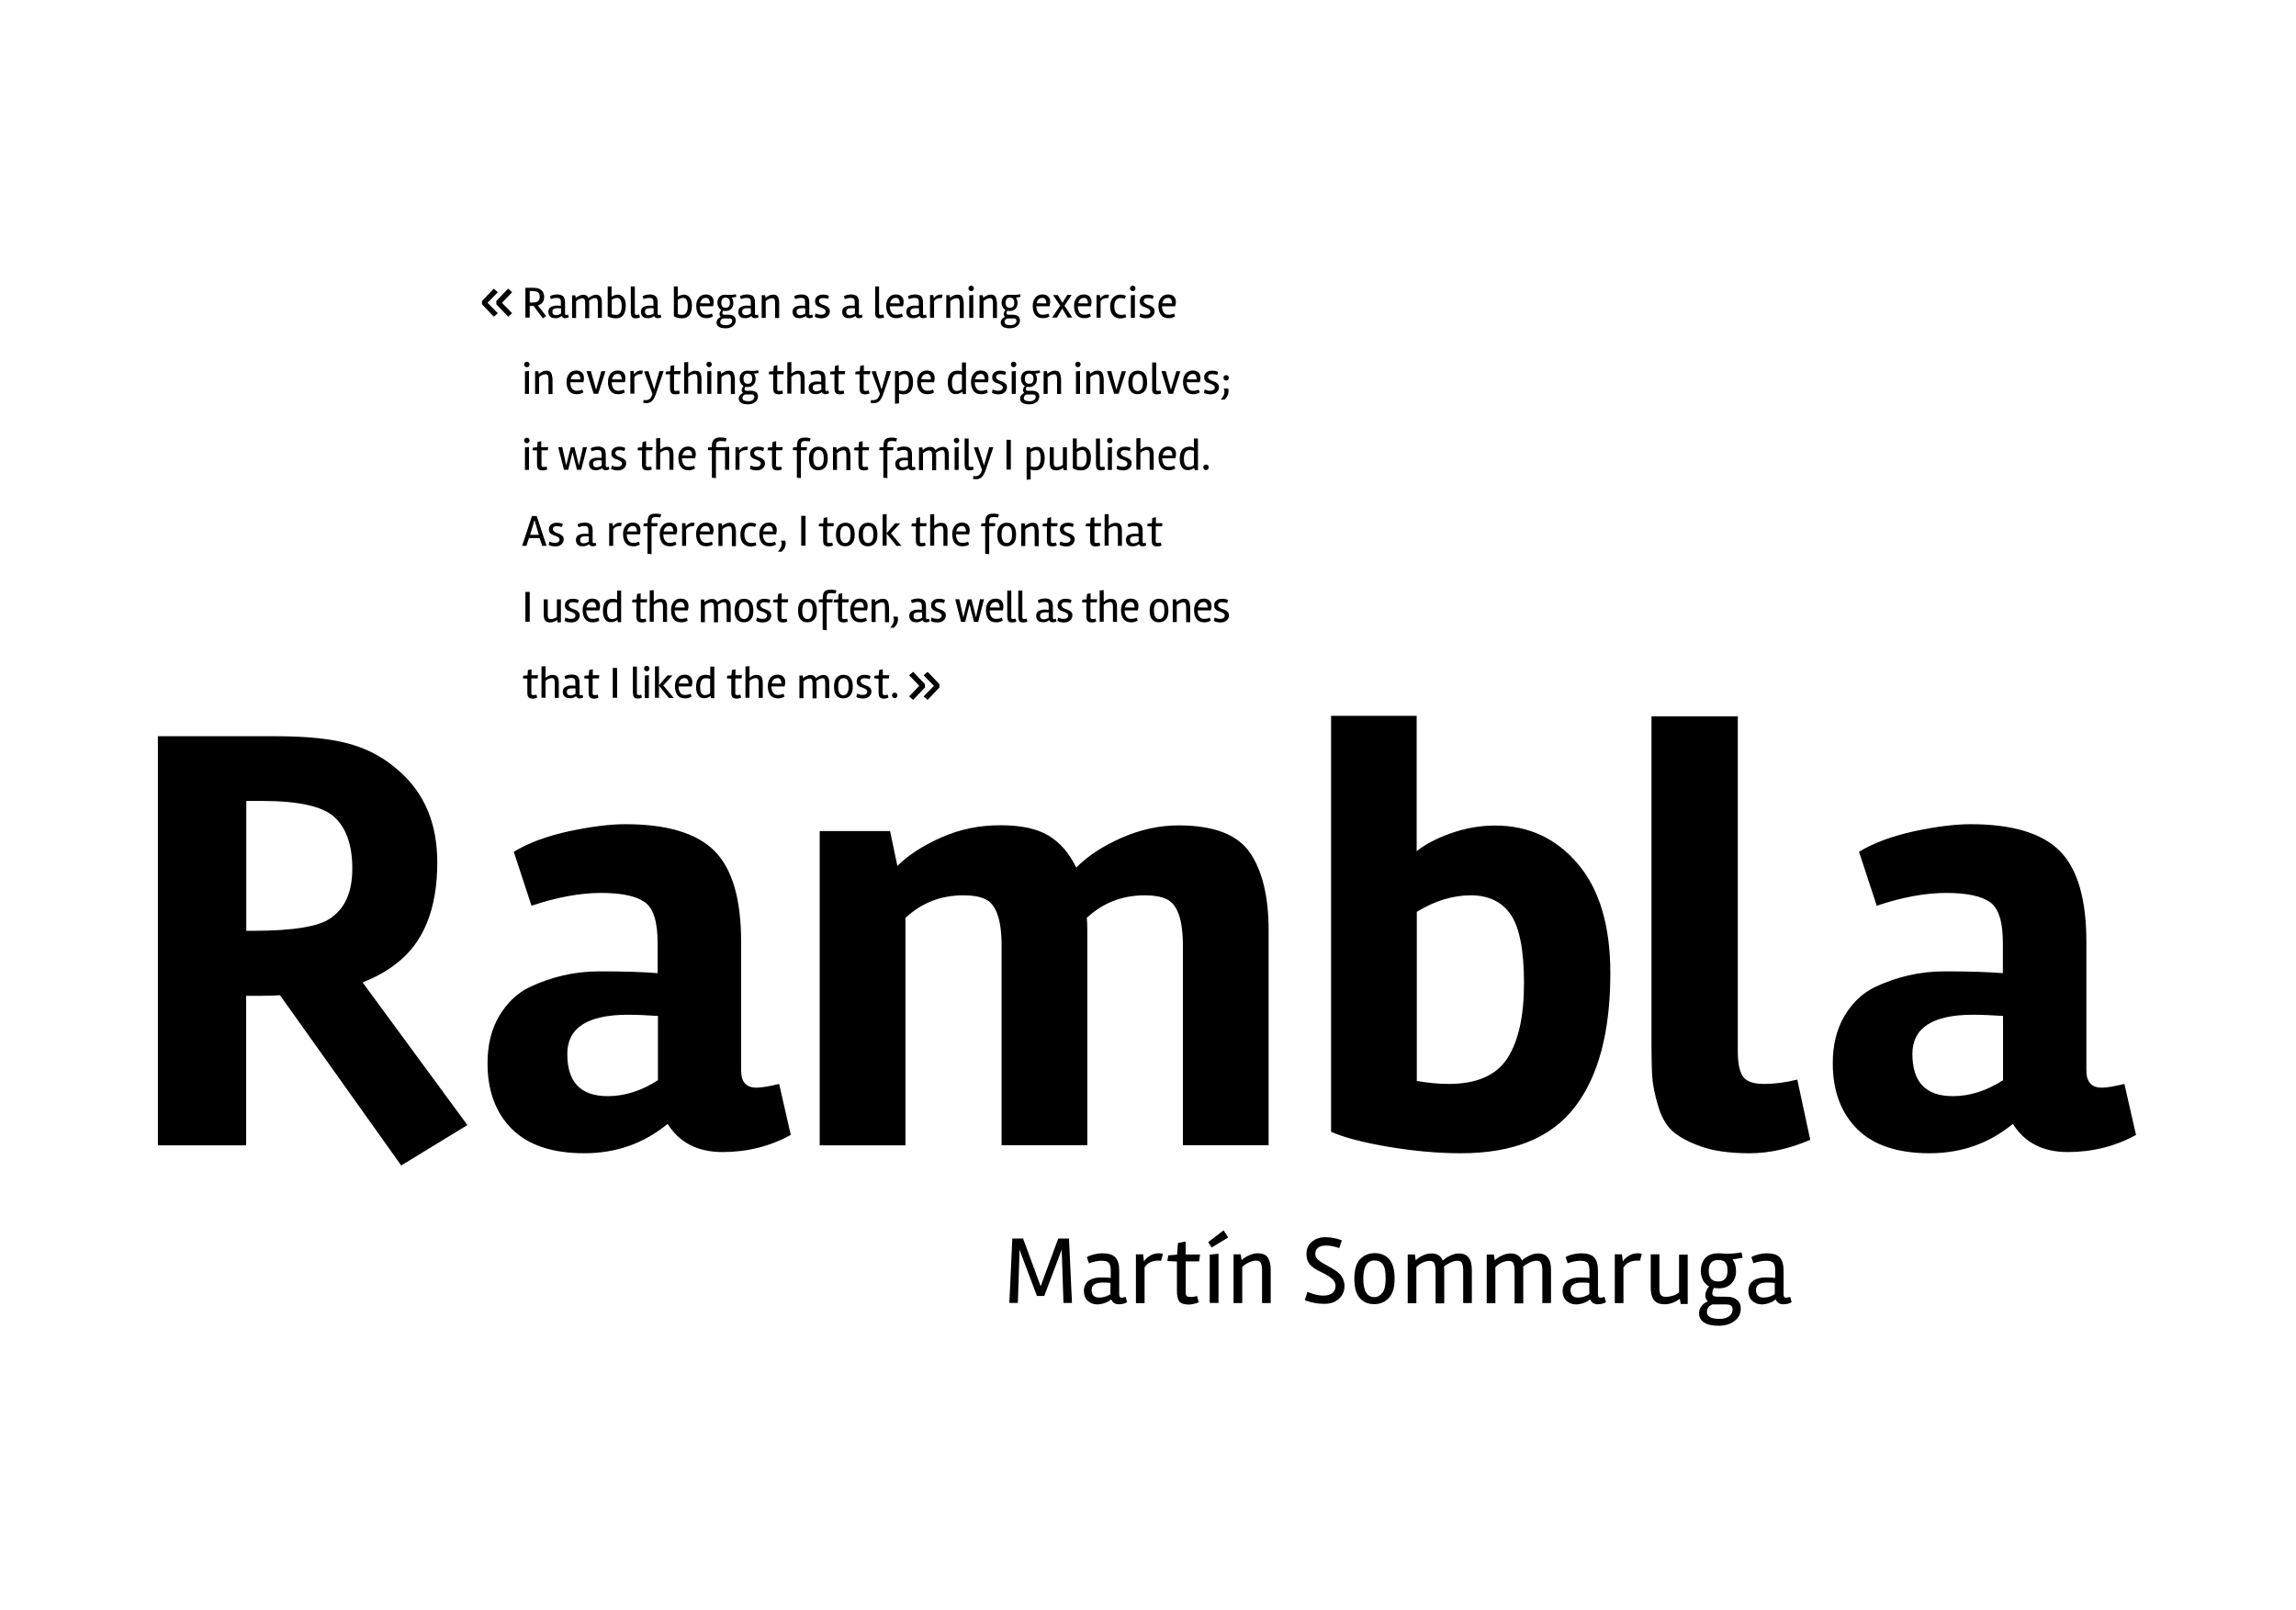 <?xml version="1.0" encoding="utf-8"?>
<!-- Generator: Adobe Illustrator 22.0.1, SVG Export Plug-In . SVG Version: 6.00 Build 0)  -->
<svg version="1.1" id="Ebene_1" xmlns="http://www.w3.org/2000/svg" xmlns:xlink="http://www.w3.org/1999/xlink" x="0px" y="0px"
	 viewBox="0 0 1540 1080" style="enable-background:new 0 0 1540 1080;" xml:space="preserve">
<g>
	<path d="M187.8,667.5l81.3,114.2l44.4-27.1l-70.3-95.7c8.5-3.3,15.9-7.4,22.2-12.3c18.6-14,27.9-36.7,27.9-68.2
		c0-25.7-8.4-46-25.1-60.8c-9.6-8.8-20.6-14.9-33.1-18.5c-12.5-3.6-29.1-5.3-49.9-5.3h-79.3v274.4h59.2V667.9h10.3
		C181.2,667.9,185.3,667.7,187.8,667.5L187.8,667.5L187.8,667.5z M169.7,624.3h-4.5v-87.1h10.7c24.7,0,40.9,3.7,48.7,11.1
		c7.8,7.4,11.7,18.8,11.7,34.3c0,15.5-4.8,26.5-14.4,33.1C214.2,621.4,196.9,624.3,169.7,624.3L169.7,624.3L169.7,624.3z M522.6,727
		c-6.6,1.6-11.6,2.5-15.2,2.5c-6.9,0-10.3-3.8-10.3-11.5v-86.3c0-28.8-6-49.1-17.9-61c-11.9-11.9-31.8-17.9-59.8-17.9
		c-10.4,0-22.9,1.6-37.6,4.7c-14.7,3.2-27.1,7.7-37.2,13.8l11.9,36.2c17.3-5.8,32.8-8.6,46.6-8.6c13.8,0,23.6,2.1,29.4,6.2
		c5.8,4.1,8.6,13.3,8.6,27.5v20.1c-9.9-0.8-22.9-1.2-39.2-1.2c-16.3,0-32,3.6-47,10.7c-8.2,4.1-14.9,10.5-20.1,19.3
		c-5.2,8.8-7.8,19.3-7.8,31.6c0,18.6,5.5,33.3,16.4,44.2c11,10.8,27.1,16.2,48.5,16.2c21.4,0,40-6.6,55.9-19.7
		c7.9,12.6,20.2,18.9,36.8,18.9c16.6,0,31.8-3.8,45.8-11.5L522.6,727L522.6,727z M380.5,706.9c0-17.5,13.6-26.3,40.7-26.3
		c5.8,0,12.5,0.3,20.1,0.8v43.1c-11,7.1-22.2,10.7-33.7,10.7C389.5,735.2,380.5,725.8,380.5,706.9L380.5,706.9L380.5,706.9z
		 M601.9,580.8l-4.9-23.4h-47.2v210.8h57.5V615.7c10.7-10.1,23.7-15.2,39-15.2c6,0,10.8,0.8,14.4,2.5c7.4,3.3,11.1,13.7,11.1,31.2
		v133.9h57.5V624.3c0-3.8-0.1-6.7-0.4-8.6c10.7-10.1,23.7-15.2,39-15.2c6,0,10.8,0.8,14.4,2.5c7.4,3.3,11.1,13.7,11.1,31.2v133.9
		h57.5V623.9c0-22.5-4.2-39.8-12.5-52c-8.4-12.2-24.3-18.3-47.9-18.3c-12.9,0-25.7,2.8-38.4,8.4c-12.7,5.6-22.8,12.3-30.2,19.9
		c-4.7-9.6-10.8-16.7-18.5-21.4c-7.7-4.7-18.5-7-32.5-7c-14,0-27.2,2.7-39.6,8.2C618.8,567.3,609.1,573.6,601.9,580.8L601.9,580.8
		L601.9,580.8z M892.8,480.1v279c8.5,3.8,21.4,7.2,38.6,10.1c17.3,2.9,33.4,4.3,48.5,4.3c35.1,0,60.5-10.3,76.4-31
		c15.9-20.7,23.8-50.6,23.8-89.8c0-31.8-7.3-56.2-21.8-73.3c-14.5-17.1-33-25.7-55.5-25.7c-9.9,0-19.7,1.7-29.4,5.1
		c-9.7,3.4-17.5,7.5-23.2,12.1v-90.8H892.8L892.8,480.1z M950.3,725V611.6c12-7.4,24.1-11.1,36.2-11.1c12,0,21,4.4,26.9,13.1
		c5.9,8.8,8.8,24.1,8.8,46c0,21.9-3.7,38.6-11.1,50.1c-7.4,11.5-20.5,17.3-39.4,17.3C964.9,727,957.7,726.3,950.3,725L950.3,725
		L950.3,725z M1205.5,724.1c-7.7,1.9-15.1,2.9-22.2,2.9c-7.1,0-11.9-1.6-14.2-4.9c-2.3-3.3-3.5-8.9-3.5-16.8V480.5h-57.9V702
		c0,9,0.2,16.1,0.6,21.2c0.4,5.1,1.7,11.3,3.9,18.7c2.2,7.4,5.4,13,9.7,16.8c4.2,3.8,10.6,7.3,19.1,10.3c8.5,3,19.3,4.5,32.5,4.5
		c13.1,0,26.7-3,40.7-9L1205.5,724.1L1205.5,724.1z M1424.9,727c-6.6,1.6-11.6,2.5-15.2,2.5c-6.8,0-10.3-3.8-10.3-11.5v-86.3
		c0-28.8-6-49.1-17.9-61c-11.9-11.9-31.8-17.9-59.8-17.9c-10.4,0-23,1.6-37.6,4.7c-14.7,3.2-27.1,7.7-37.2,13.8l11.9,36.2
		c17.2-5.8,32.8-8.6,46.6-8.6c13.8,0,23.6,2.1,29.4,6.2c5.8,4.1,8.6,13.3,8.6,27.5v20.1c-9.9-0.8-22.9-1.2-39.2-1.2
		c-16.3,0-32,3.6-47,10.7c-8.2,4.1-14.9,10.5-20.1,19.3c-5.2,8.8-7.8,19.3-7.8,31.6c0,18.6,5.5,33.3,16.4,44.2
		c10.9,10.8,27.1,16.2,48.5,16.2s40-6.6,55.9-19.7c7.9,12.6,20.2,18.9,36.8,18.9c16.6,0,31.8-3.8,45.8-11.5L1424.9,727L1424.9,727z
		 M1282.7,706.9c0-17.5,13.6-26.3,40.7-26.3c5.8,0,12.5,0.3,20.1,0.8v43.1c-11,7.1-22.2,10.7-33.7,10.7
		C1291.7,735.2,1282.7,725.8,1282.7,706.9L1282.7,706.9L1282.7,706.9z"/>
	<path d="M360.3,467.9l-0.5-2c-0.6,0.2-1.3,0.3-1.9,0.3c-0.6,0-1.1-0.1-1.2-0.3c-0.2-0.2-0.3-0.4-0.3-0.6c0-0.2,0-0.5,0-0.9V455h4.2
		l0.3-2.1h-4.4v-4l-2.4,0.5l-0.3,3.6l-2.8,0.2l-0.3,1.8l3,0.2v9.1c0,1.6,0.2,2.7,0.8,3.3c0.5,0.6,1.5,1,3.1,1
		C358.4,468.5,359.4,468.3,360.3,467.9L360.3,467.9L360.3,467.9z M368.1,453.2c-0.9,0.4-1.6,0.9-2.2,1.4v-7.8l-2.7,0.2v21h2.7v-11.2
		c0.5-0.6,1.1-1.1,2-1.4c0.8-0.4,1.6-0.6,2.3-0.6s1.2,0.3,1.5,0.8c0.2,0.5,0.4,1.2,0.4,2.2v10.3h2.7v-10.4c0-1.6-0.3-2.8-0.9-3.7
		c-0.6-0.9-1.6-1.3-3.1-1.3C369.9,452.6,369,452.8,368.1,453.2L368.1,453.2z M384.5,468c0.8-0.3,1.4-0.6,1.8-1.1
		c0.5,1,1.3,1.5,2.3,1.5c1.1,0,2-0.2,2.6-0.7l-0.5-1.7c-0.6,0.2-1,0.3-1.3,0.3c-0.5,0-0.7-0.3-0.7-1.1v-7.3c0-2-0.4-3.4-1.2-4.2
		c-0.8-0.8-2.2-1.3-4.1-1.3c-0.7,0-1.5,0.1-2.5,0.3c-0.9,0.2-1.7,0.5-2.3,0.9l0.6,1.9c1.5-0.5,2.8-0.8,3.9-0.8s1.8,0.2,2.2,0.6
		c0.4,0.4,0.6,1.2,0.6,2.4v2.3c-1-0.1-2-0.2-3.2-0.2c-1.1,0-2.2,0.3-3.3,0.8c-0.6,0.3-1,0.7-1.4,1.3c-0.4,0.6-0.5,1.3-0.5,2.1
		c0,1.3,0.4,2.3,1.2,3.1c0.8,0.8,1.8,1.1,3.1,1.1C382.9,468.5,383.7,468.3,384.5,468L384.5,468z M380.2,464c0-1.6,1.2-2.3,3.5-2.3
		c1.1,0,1.9,0,2.3,0.1v3.5c-1.1,0.7-2.3,1.1-3.6,1.1C381,466.3,380.2,465.6,380.2,464L380.2,464L380.2,464z M401.4,467.9l-0.5-2
		c-0.6,0.2-1.3,0.3-1.9,0.3c-0.6,0-1.1-0.1-1.2-0.3c-0.2-0.2-0.3-0.4-0.3-0.6c0-0.2,0-0.5,0-0.9V455h4.2l0.3-2.1h-4.4v-4l-2.4,0.5
		l-0.3,3.6l-2.8,0.2l-0.3,1.8l3,0.2v9.1c0,1.6,0.2,2.7,0.8,3.3c0.5,0.6,1.5,1,3.1,1C399.5,468.5,400.5,468.3,401.4,467.9
		L401.4,467.9L401.4,467.9z M411,448v20h2.9v-20H411L411,448z M424.6,465.1c0,2.3,1,3.4,3,3.4c1.2,0,2.2-0.2,3-0.6l-0.5-2
		c-0.6,0.2-1.2,0.3-1.8,0.3c-0.7,0-1.1-0.4-1.1-1.2v-17.9h-2.7V465.1L424.6,465.1z M435.2,452.8l-2.7,0.3v15.1h2.7V452.8
		L435.2,452.8z M432.5,449.7c0.4,0.4,0.8,0.6,1.3,0.6s0.9-0.2,1.3-0.6c0.4-0.4,0.5-0.8,0.5-1.3c0-0.5-0.2-0.9-0.5-1.3
		c-0.4-0.3-0.8-0.5-1.3-0.5s-0.9,0.2-1.3,0.5c-0.4,0.4-0.5,0.8-0.5,1.3C432,448.9,432.1,449.4,432.5,449.7L432.5,449.7z M442,459.9
		l6.6,8.2h3.3c-0.7-0.9-1.9-2.3-3.5-4.2c-1.6-1.9-2.8-3.3-3.5-4.2l6.2-6.7h-3.4l-5.7,6.6v-12.8l-2.7,0.2v21h2.7V459.9L442,459.9z
		 M463.9,467.2l-0.7-1.9c-1.2,0.6-2.6,0.8-3.9,0.8c-1.4,0-2.4-0.5-3.1-1.6c-0.7-1.1-1.1-2.4-1.1-4.1h8.8c0.3-1.1,0.5-2,0.5-2.7
		c0-1.6-0.4-2.8-1.3-3.8c-0.9-0.9-2.2-1.4-3.9-1.4c-2,0-3.6,0.7-4.8,2.2c-1.2,1.5-1.7,3.3-1.7,5.6s0.5,4.2,1.6,5.8
		c1.1,1.5,2.8,2.3,5,2.3C460.9,468.5,462.4,468.1,463.9,467.2L463.9,467.2L463.9,467.2z M461.8,458.5l-6.5-0.1
		c0.1-0.7,0.4-1.4,0.9-2.2c0.3-0.4,0.7-0.8,1.2-1c0.5-0.3,1.2-0.4,1.9-0.4s1.4,0.3,1.8,0.9c0.4,0.6,0.7,1.5,0.7,2.5V458.5
		L461.8,458.5z M468.3,466.3c0.9,1.4,2.2,2,3.9,2c1.7,0,3.1-0.5,4.4-1.5l0.4,1.5h2.1v-21.2h-2.7v6.2c-0.8-0.5-1.8-0.7-2.9-0.7
		c-4.4,0-6.6,2.7-6.6,8.2C466.9,463.1,467.3,465,468.3,466.3L468.3,466.3z M476.3,455.4v9.5c-0.9,0.9-2.1,1.3-3.6,1.3
		c-2,0-3.1-1.8-3.1-5.4c0-3.9,1.2-5.9,3.8-5.9C474.5,454.9,475.5,455,476.3,455.4L476.3,455.4L476.3,455.4z M497.1,467.9l-0.5-2
		c-0.6,0.2-1.3,0.3-1.9,0.3s-1.1-0.1-1.2-0.3c-0.2-0.2-0.3-0.4-0.3-0.6c0-0.2,0-0.5,0-0.9V455h4.2l0.3-2.1h-4.4v-4l-2.4,0.5
		l-0.3,3.6l-2.8,0.2l-0.3,1.8l3,0.2v9.1c0,1.6,0.2,2.7,0.8,3.3c0.5,0.6,1.5,1,3.1,1C495.2,468.5,496.2,468.3,497.1,467.9
		L497.1,467.9L497.1,467.9z M504.9,453.2c-0.9,0.4-1.6,0.9-2.2,1.4v-7.8l-2.7,0.2v21h2.7v-11.2c0.5-0.6,1.1-1.1,2-1.4
		c0.8-0.4,1.6-0.6,2.3-0.6c0.7,0,1.2,0.3,1.5,0.8c0.2,0.5,0.4,1.2,0.4,2.2v10.3h2.7v-10.4c0-1.6-0.3-2.8-0.9-3.7
		c-0.6-0.9-1.6-1.3-3.1-1.3C506.7,452.6,505.8,452.8,504.9,453.2L504.9,453.2z M526.2,467.2l-0.7-1.9c-1.2,0.6-2.6,0.8-3.9,0.8
		s-2.4-0.5-3.1-1.6c-0.7-1.1-1.1-2.4-1.1-4.1h8.8c0.3-1.1,0.5-2,0.5-2.7c0-1.6-0.4-2.8-1.3-3.8c-0.9-0.9-2.2-1.4-3.9-1.4
		c-2,0-3.6,0.7-4.8,2.2c-1.2,1.5-1.7,3.3-1.7,5.6s0.5,4.2,1.6,5.8c1.1,1.5,2.8,2.3,5,2.3C523.1,468.5,524.7,468.1,526.2,467.2
		L526.2,467.2L526.2,467.2z M524.1,458.5l-6.5-0.1c0.1-0.7,0.4-1.4,0.9-2.2c0.3-0.4,0.7-0.8,1.2-1s1.2-0.4,1.9-0.4
		c0.8,0,1.4,0.3,1.8,0.9c0.4,0.6,0.7,1.5,0.7,2.5V458.5L524.1,458.5z M547.5,456.8c0.5-0.5,1.2-0.9,2-1.3c0.8-0.4,1.5-0.6,2.2-0.6
		c0.7,0,1.2,0.3,1.4,0.8c0.2,0.5,0.4,1.2,0.4,2.2v10.3h2.7v-10.4c0-3.4-1.3-5.1-4-5.1c-0.8,0-1.7,0.2-2.7,0.7c-1,0.5-1.7,1-2.3,1.5
		c-0.6-1.5-1.8-2.2-3.6-2.2c-0.9,0-1.7,0.2-2.7,0.7c-0.9,0.4-1.6,0.9-2.2,1.5l-0.3-1.8h-2.2v15.2h2.7v-11.2c0.5-0.6,1.1-1.1,1.9-1.4
		c0.8-0.4,1.6-0.6,2.3-0.6c0.7,0,1.2,0.3,1.5,0.8c0.2,0.5,0.4,1.2,0.4,2.2v10.3h2.7v-10.3C547.5,457.4,547.5,457,547.5,456.8
		L547.5,456.8L547.5,456.8z M572,460.5c0-2.7-0.6-4.8-1.7-6c-1.1-1.3-2.6-1.9-4.5-1.9c-1.9,0-3.4,0.6-4.6,1.9
		c-1.2,1.3-1.8,3.3-1.8,6c0,2.8,0.6,4.8,1.7,6c1.1,1.3,2.6,1.9,4.5,1.9c1.9,0,3.4-0.6,4.6-1.9C571.4,465.3,572,463.3,572,460.5
		L572,460.5z M568.3,456c0.6,0.8,0.9,2.3,0.9,4.4c0,2.1-0.3,3.6-1,4.5c-0.7,0.9-1.5,1.4-2.5,1.4c-2.3,0-3.5-1.9-3.5-5.7
		s1.2-5.7,3.5-5.7C566.9,454.8,567.7,455.2,568.3,456L568.3,456z M574.4,467.4c0.4,0.3,1.1,0.6,1.9,0.8c0.9,0.2,1.7,0.3,2.5,0.3
		c1.8,0,3.2-0.5,4.2-1.4c1-0.9,1.5-2,1.5-3.4c0-0.9-0.3-1.7-0.8-2.2c-0.5-0.6-1.1-1-1.8-1.3c-0.7-0.3-1.4-0.6-2.1-0.8
		c-0.7-0.2-1.3-0.6-1.8-1c-0.5-0.4-0.8-0.9-0.8-1.5c0-0.6,0.2-1.1,0.7-1.5c0.5-0.4,1.2-0.5,2.2-0.5s2,0.2,3.2,0.6l0.6-2
		c-1-0.6-2.3-0.9-4-0.9s-2.9,0.4-3.9,1.2c-1,0.8-1.4,1.9-1.4,3.3c0,0.9,0.2,1.7,0.7,2.3c0.5,0.6,1.1,1.1,1.8,1.3
		c0.7,0.3,1.4,0.5,2.1,0.8c0.7,0.3,1.3,0.6,1.8,1c0.5,0.4,0.7,0.9,0.7,1.5c0,0.6-0.3,1.1-0.8,1.5c-0.5,0.4-1.3,0.6-2.4,0.6
		c-1.1,0-2.3-0.3-3.6-0.9L574.4,467.4L574.4,467.4z M595.9,467.9l-0.5-2c-0.6,0.2-1.3,0.3-1.9,0.3s-1.1-0.1-1.2-0.3
		c-0.2-0.2-0.3-0.4-0.3-0.6c0-0.2,0-0.5,0-0.9V455h4.2l0.3-2.1h-4.4v-4l-2.4,0.5l-0.3,3.6l-2.8,0.2l-0.3,1.8l3,0.2v9.1
		c0,1.6,0.2,2.7,0.8,3.3c0.5,0.6,1.5,1,3.1,1C594,468.5,595,468.3,595.9,467.9L595.9,467.9L595.9,467.9z M598.3,466.4
		c0,0.5,0.2,1,0.5,1.3c0.4,0.4,0.8,0.6,1.3,0.6s0.9-0.2,1.3-0.6c0.4-0.4,0.5-0.8,0.5-1.3c0-0.5-0.2-0.9-0.5-1.3
		c-0.4-0.3-0.8-0.5-1.3-0.5s-0.9,0.2-1.3,0.5C598.5,465.5,598.3,465.9,598.3,466.4L598.3,466.4z"/>
	<path d="M352.4,397v20h2.9v-20H352.4L352.4,397z M371.6,417c0.8-0.3,1.6-0.8,2.1-1.2l0.3,1.6h2.2V402h-2.7v11.8
		c-0.5,0.4-1.1,0.8-1.8,1c-0.8,0.3-1.5,0.4-2.3,0.4c-0.8,0-1.3-0.2-1.6-0.7c-0.3-0.5-0.4-1.2-0.4-2.2v-10.3h-2.7v10.4
		c0,1.7,0.3,2.9,1,3.8c0.6,0.9,1.8,1.3,3.4,1.3C369.9,417.5,370.8,417.3,371.6,417L371.6,417z M378.7,416.4c0.4,0.3,1.1,0.6,1.9,0.8
		c0.9,0.2,1.7,0.3,2.5,0.3c1.8,0,3.2-0.5,4.2-1.4c1-0.9,1.5-2,1.5-3.4c0-0.9-0.2-1.7-0.8-2.2c-0.5-0.6-1.1-1-1.8-1.3
		c-0.7-0.3-1.4-0.6-2.1-0.8c-0.7-0.2-1.3-0.6-1.8-1c-0.5-0.4-0.8-0.9-0.8-1.5c0-0.6,0.2-1.1,0.7-1.5c0.5-0.4,1.2-0.5,2.2-0.5
		c1,0,2,0.2,3.2,0.6l0.6-2c-1-0.6-2.3-0.9-4-0.9s-2.9,0.4-3.9,1.2c-1,0.8-1.4,1.9-1.4,3.3c0,0.9,0.2,1.7,0.7,2.3
		c0.5,0.6,1.1,1.1,1.8,1.3c0.7,0.3,1.4,0.5,2.1,0.8c0.7,0.3,1.3,0.6,1.8,1c0.5,0.4,0.7,0.9,0.7,1.5c0,0.6-0.3,1.1-0.8,1.5
		c-0.5,0.4-1.3,0.6-2.4,0.6c-1.1,0-2.3-0.3-3.6-0.9L378.7,416.4L378.7,416.4z M402,416.2l-0.7-1.9c-1.2,0.6-2.6,0.8-3.9,0.8
		c-1.4,0-2.4-0.5-3.1-1.6c-0.7-1.1-1.1-2.4-1.1-4.1h8.8c0.3-1.1,0.5-2,0.5-2.7c0-1.6-0.4-2.8-1.3-3.8c-0.9-0.9-2.2-1.4-3.9-1.4
		c-2,0-3.6,0.7-4.8,2.2c-1.2,1.5-1.7,3.3-1.7,5.6s0.5,4.2,1.6,5.8c1.1,1.5,2.8,2.3,5,2.3C399,417.5,400.6,417.1,402,416.2L402,416.2
		L402,416.2z M399.9,407.5l-6.5-0.1c0.1-0.7,0.4-1.4,0.9-2.2c0.3-0.4,0.7-0.8,1.2-1s1.2-0.4,1.9-0.4s1.4,0.3,1.8,0.9
		c0.4,0.6,0.7,1.5,0.7,2.6V407.5L399.9,407.5z M405.8,415.3c0.9,1.4,2.2,2,3.9,2c1.7,0,3.1-0.5,4.4-1.5l0.4,1.5h2.1v-21.2h-2.7v6.2
		c-0.8-0.5-1.8-0.7-2.9-0.7c-4.4,0-6.6,2.7-6.6,8.2C404.4,412.1,404.9,414,405.8,415.3L405.8,415.3z M413.9,404.4v9.5
		c-0.9,0.9-2.1,1.3-3.6,1.3c-2,0-3.1-1.8-3.1-5.4c0-3.9,1.2-5.9,3.8-5.9C412.1,403.9,413,404,413.9,404.4L413.9,404.4L413.9,404.4z
		 M433.5,416.9l-0.5-2c-0.6,0.2-1.3,0.3-1.9,0.3c-0.6,0-1.1-0.1-1.2-0.3c-0.2-0.2-0.3-0.4-0.3-0.6s0-0.5,0-0.9V404h4.2l0.3-2.1h-4.4
		v-4l-2.4,0.5l-0.3,3.6l-2.8,0.2l-0.3,1.8l3,0.1v9.1c0,1.6,0.2,2.7,0.8,3.3c0.5,0.6,1.5,1,3.1,1
		C431.5,417.5,432.5,417.3,433.5,416.9L433.5,416.9L433.5,416.9z M440.7,402.2c-0.9,0.4-1.6,0.9-2.2,1.4v-7.8l-2.7,0.2v21h2.7v-11.2
		c0.5-0.6,1.1-1.1,2-1.4c0.8-0.4,1.6-0.6,2.3-0.6c0.7,0,1.2,0.3,1.5,0.8c0.2,0.5,0.4,1.2,0.4,2.2v10.3h2.7v-10.4
		c0-1.6-0.3-2.8-0.9-3.7c-0.6-0.9-1.6-1.3-3.1-1.3C442.4,401.6,441.6,401.8,440.7,402.2L440.7,402.2z M461.3,416.2l-0.7-1.9
		c-1.2,0.6-2.6,0.8-3.9,0.8s-2.4-0.5-3.1-1.6c-0.7-1.1-1.1-2.4-1.1-4.1h8.8c0.3-1.1,0.5-2,0.5-2.7c0-1.6-0.4-2.8-1.3-3.8
		c-0.9-0.9-2.2-1.4-3.9-1.4c-2,0-3.6,0.7-4.8,2.2c-1.2,1.5-1.7,3.3-1.7,5.6s0.5,4.2,1.6,5.8c1.1,1.5,2.8,2.3,5,2.3
		C458.3,417.5,459.9,417.1,461.3,416.2L461.3,416.2L461.3,416.2z M459.2,407.5l-6.5-0.1c0.1-0.7,0.4-1.4,0.9-2.2
		c0.3-0.4,0.7-0.8,1.2-1c0.5-0.3,1.2-0.4,1.9-0.4c0.8,0,1.4,0.3,1.8,0.9c0.4,0.6,0.7,1.5,0.7,2.6V407.5L459.2,407.5z M481.4,405.8
		c0.5-0.5,1.2-0.9,2-1.3c0.8-0.4,1.5-0.6,2.2-0.6c0.7,0,1.2,0.3,1.4,0.8c0.2,0.5,0.4,1.2,0.4,2.2v10.3h2.7v-10.4
		c0-3.4-1.3-5.1-4-5.1c-0.8,0-1.7,0.2-2.7,0.7c-1,0.5-1.7,1-2.3,1.5c-0.6-1.5-1.8-2.2-3.6-2.2c-0.9,0-1.7,0.2-2.7,0.7
		c-0.9,0.4-1.6,0.9-2.2,1.5l-0.3-1.8h-2.2v15.2h2.7v-11.2c0.5-0.6,1.1-1.1,1.9-1.4c0.8-0.4,1.6-0.6,2.3-0.6c0.7,0,1.2,0.3,1.5,0.8
		c0.2,0.5,0.4,1.2,0.4,2.2v10.3h2.7v-10.3C481.5,406.4,481.5,406,481.4,405.8L481.4,405.8L481.4,405.8z M505.3,409.5
		c0-2.7-0.6-4.8-1.7-6c-1.1-1.3-2.6-1.9-4.5-1.9c-1.9,0-3.4,0.6-4.6,1.9c-1.2,1.3-1.8,3.3-1.8,6c0,2.8,0.6,4.8,1.7,6
		c1.1,1.3,2.6,1.9,4.5,1.9c1.9,0,3.4-0.6,4.6-1.9C504.7,414.3,505.3,412.3,505.3,409.5L505.3,409.5z M501.7,405
		c0.6,0.8,0.9,2.3,0.9,4.4s-0.3,3.6-1,4.5c-0.7,0.9-1.5,1.3-2.5,1.3c-2.3,0-3.5-1.9-3.5-5.7s1.2-5.7,3.5-5.7
		C500.2,403.8,501.1,404.2,501.7,405L501.7,405z M507.2,416.4c0.4,0.3,1.1,0.6,1.9,0.8c0.8,0.2,1.7,0.3,2.5,0.3
		c1.8,0,3.2-0.5,4.2-1.4c1-0.9,1.5-2,1.5-3.4c0-0.9-0.2-1.7-0.8-2.2c-0.5-0.6-1.1-1-1.8-1.3c-0.7-0.3-1.4-0.6-2.1-0.8
		c-0.7-0.2-1.3-0.6-1.8-1c-0.5-0.4-0.8-0.9-0.8-1.5c0-0.6,0.2-1.1,0.7-1.5s1.2-0.5,2.2-0.5s2.1,0.2,3.2,0.6l0.6-2
		c-1-0.6-2.3-0.9-4-0.9c-1.6,0-2.9,0.4-3.9,1.2c-1,0.8-1.4,1.9-1.4,3.3c0,0.9,0.2,1.7,0.7,2.3c0.5,0.6,1.1,1.1,1.8,1.3
		c0.7,0.3,1.4,0.5,2.1,0.8c0.7,0.3,1.3,0.6,1.8,1c0.5,0.4,0.7,0.9,0.7,1.5c0,0.6-0.3,1.1-0.8,1.5c-0.5,0.4-1.3,0.6-2.4,0.6
		c-1.1,0-2.3-0.3-3.6-0.9L507.2,416.4L507.2,416.4z M528.1,416.9l-0.5-2c-0.6,0.2-1.3,0.3-1.9,0.3s-1.1-0.1-1.2-0.3
		c-0.2-0.2-0.3-0.4-0.3-0.6c0-0.2,0-0.5,0-0.9V404h4.2l0.3-2.1h-4.4v-4l-2.4,0.5l-0.3,3.6l-2.8,0.2l-0.3,1.8l3,0.1v9.1
		c0,1.6,0.2,2.7,0.8,3.3c0.5,0.6,1.5,1,3.1,1C526.2,417.5,527.1,417.3,528.1,416.9L528.1,416.9L528.1,416.9z M547.9,409.5
		c0-2.7-0.6-4.8-1.7-6c-1.1-1.3-2.6-1.9-4.5-1.9c-1.9,0-3.4,0.6-4.6,1.9c-1.2,1.3-1.8,3.3-1.8,6c0,2.8,0.6,4.8,1.7,6
		c1.1,1.3,2.6,1.9,4.5,1.9c1.9,0,3.4-0.6,4.6-1.9C547.3,414.3,547.9,412.3,547.9,409.5L547.9,409.5z M544.2,405
		c0.6,0.8,0.9,2.3,0.9,4.4s-0.3,3.6-1,4.5s-1.5,1.3-2.5,1.3c-2.3,0-3.5-1.9-3.5-5.7s1.2-5.7,3.5-5.7
		C542.8,403.8,543.6,404.2,544.2,405L544.2,405z M551.8,401.9l-2.5,0.2l-0.3,1.8l2.8,0.1v18.4l2.7,0.3V404h3.8l0.3-2.1h-4.1v-1.2
		c0-1.1,0.2-1.9,0.6-2.3c0.4-0.4,1.1-0.6,2.3-0.6c1.2,0,2.2,0.1,3,0.3l0.6-2.1c-1.3-0.4-2.5-0.5-3.6-0.5c-2.1,0-3.5,0.4-4.3,1.2
		c-0.8,0.8-1.2,2.2-1.2,4.1V401.9L551.8,401.9z M568.7,416.9l-0.5-2c-0.6,0.2-1.3,0.3-1.9,0.3c-0.6,0-1.1-0.1-1.2-0.3
		c-0.2-0.2-0.3-0.4-0.3-0.6c0-0.2,0-0.5,0-0.9V404h4.2l0.3-2.1h-4.4v-4l-2.4,0.5l-0.3,3.6l-2.8,0.2l-0.3,1.8l3,0.1v9.1
		c0,1.6,0.2,2.7,0.8,3.3c0.5,0.6,1.5,1,3.1,1C566.8,417.5,567.8,417.3,568.7,416.9L568.7,416.9L568.7,416.9z M581.5,416.2l-0.7-1.9
		c-1.2,0.6-2.6,0.8-3.9,0.8c-1.4,0-2.4-0.5-3.1-1.6c-0.7-1.1-1.1-2.4-1.1-4.1h8.8c0.3-1.1,0.5-2,0.5-2.7c0-1.6-0.4-2.8-1.3-3.8
		c-0.9-0.9-2.2-1.4-3.9-1.4c-2,0-3.6,0.7-4.8,2.2c-1.2,1.5-1.7,3.3-1.7,5.6s0.5,4.2,1.6,5.8c1.1,1.5,2.8,2.3,5,2.3
		C578.5,417.5,580,417.1,581.5,416.2L581.5,416.2L581.5,416.2z M579.4,407.5l-6.5-0.1c0.1-0.7,0.4-1.4,0.9-2.2
		c0.3-0.4,0.7-0.8,1.2-1s1.2-0.4,1.9-0.4s1.4,0.3,1.8,0.9c0.4,0.6,0.7,1.5,0.7,2.6V407.5L579.4,407.5z M595.2,402.9
		c-0.6-0.9-1.6-1.3-3.1-1.3c-0.9,0-1.8,0.2-2.7,0.7c-1,0.4-1.7,0.9-2.3,1.5l-0.3-1.8h-2.2v15.2h2.7v-11.2c0.5-0.6,1.1-1,2-1.4
		c0.8-0.4,1.6-0.6,2.4-0.6c0.7,0,1.2,0.3,1.5,0.8c0.2,0.5,0.4,1.2,0.4,2.2v10.3h2.7v-10.4C596.1,405.1,595.8,403.8,595.2,402.9
		L595.2,402.9z M602,413.6h-2.9c0.3,0.8,0.5,1.5,0.5,2.2c0,1.5-0.8,3.3-2.5,5.2h2.5c1.8-1.6,2.7-3.5,2.7-5.6
		C602.4,414.7,602.2,414.1,602,413.6L602,413.6L602,413.6z M616.9,417c0.8-0.3,1.4-0.6,1.8-1.1c0.5,1,1.3,1.5,2.3,1.5
		c1.1,0,2-0.2,2.6-0.7l-0.5-1.7c-0.6,0.2-1,0.3-1.3,0.3c-0.5,0-0.7-0.3-0.7-1.1v-7.3c0-2-0.4-3.4-1.2-4.2c-0.8-0.8-2.2-1.3-4.1-1.3
		c-0.7,0-1.5,0.1-2.5,0.3c-1,0.2-1.7,0.5-2.3,0.9l0.6,1.9c1.5-0.5,2.8-0.8,3.9-0.8c1.1,0,1.8,0.2,2.2,0.6c0.4,0.4,0.6,1.2,0.6,2.4
		v2.3c-1-0.1-2-0.1-3.2-0.1c-1.1,0-2.2,0.3-3.3,0.8c-0.6,0.3-1,0.7-1.4,1.3c-0.4,0.6-0.5,1.3-0.5,2.1c0,1.3,0.4,2.3,1.2,3.1
		c0.8,0.8,1.8,1.1,3.1,1.1C615.3,417.5,616.2,417.3,616.9,417L616.9,417z M612.7,413c0-1.6,1.2-2.3,3.5-2.3c1.1,0,1.9,0,2.3,0.1v3.5
		c-1.1,0.7-2.3,1.1-3.6,1.1C613.5,415.3,612.7,414.6,612.7,413L612.7,413L612.7,413z M624.3,416.4c0.4,0.3,1.1,0.6,1.9,0.8
		c0.8,0.2,1.7,0.3,2.5,0.3c1.8,0,3.2-0.5,4.2-1.4c1-0.9,1.5-2,1.5-3.4c0-0.9-0.2-1.7-0.8-2.2c-0.5-0.6-1.1-1-1.8-1.3
		c-0.7-0.3-1.4-0.6-2.1-0.8c-0.7-0.2-1.3-0.6-1.8-1c-0.5-0.4-0.8-0.9-0.8-1.5c0-0.6,0.2-1.1,0.7-1.5s1.2-0.5,2.2-0.5s2,0.2,3.2,0.6
		l0.6-2c-1-0.6-2.3-0.9-4-0.9c-1.6,0-2.9,0.4-3.9,1.2c-1,0.8-1.4,1.9-1.4,3.3c0,0.9,0.2,1.7,0.7,2.3c0.5,0.6,1.1,1.1,1.8,1.3
		c0.7,0.3,1.4,0.5,2.1,0.8c0.7,0.3,1.3,0.6,1.8,1c0.5,0.4,0.7,0.9,0.7,1.5c0,0.6-0.3,1.1-0.8,1.5c-0.5,0.4-1.3,0.6-2.4,0.6
		c-1.1,0-2.3-0.3-3.6-0.9L624.3,416.4L624.3,416.4z M653.3,417.1h2.8l3.9-15.2h-2.7l-2.7,12.2l-3-12.2l-2.5,0.2l-3,12l-2.7-12.2
		h-2.7l3.9,15.2h2.8l2.9-11.8L653.3,417.1L653.3,417.1z M672.6,416.2l-0.7-1.9c-1.2,0.6-2.6,0.8-3.9,0.8c-1.4,0-2.4-0.5-3.1-1.6
		c-0.7-1.1-1.1-2.4-1.1-4.1h8.8c0.3-1.1,0.4-2,0.4-2.7c0-1.6-0.4-2.8-1.3-3.8c-0.9-0.9-2.2-1.4-3.9-1.4c-2,0-3.6,0.7-4.8,2.2
		c-1.2,1.5-1.7,3.3-1.7,5.6s0.5,4.2,1.6,5.8c1.1,1.5,2.8,2.3,5,2.3C669.6,417.5,671.2,417.1,672.6,416.2L672.6,416.2L672.6,416.2z
		 M670.5,407.5l-6.5-0.1c0.1-0.7,0.4-1.4,0.9-2.2c0.3-0.4,0.7-0.8,1.2-1c0.5-0.3,1.2-0.4,1.9-0.4c0.8,0,1.4,0.3,1.8,0.9
		c0.4,0.6,0.7,1.5,0.7,2.6V407.5L670.5,407.5z M675.7,414.1c0,2.3,1,3.4,3,3.4c1.2,0,2.2-0.2,3-0.6l-0.5-2c-0.6,0.2-1.2,0.3-1.8,0.3
		c-0.7,0-1.1-0.4-1.1-1.2v-17.9h-2.7V414.1L675.7,414.1z M683.1,414.1c0,2.3,1,3.4,3,3.4c1.2,0,2.2-0.2,3-0.6l-0.5-2
		c-0.6,0.2-1.2,0.3-1.8,0.3c-0.7,0-1.1-0.4-1.1-1.2v-17.9h-2.7V414.1L683.1,414.1z M701.9,417c0.8-0.3,1.4-0.6,1.8-1.1
		c0.5,1,1.3,1.5,2.3,1.5c1.1,0,2-0.2,2.6-0.7l-0.4-1.7c-0.6,0.2-1,0.3-1.3,0.3c-0.5,0-0.7-0.3-0.7-1.1v-7.3c0-2-0.4-3.4-1.2-4.2
		c-0.8-0.8-2.2-1.3-4.1-1.3c-0.7,0-1.5,0.1-2.5,0.3c-1,0.2-1.7,0.5-2.3,0.9l0.6,1.9c1.5-0.5,2.8-0.8,3.9-0.8c1.1,0,1.8,0.2,2.2,0.6
		c0.4,0.4,0.6,1.2,0.6,2.4v2.3c-1-0.1-2-0.1-3.2-0.1c-1.1,0-2.2,0.3-3.3,0.8c-0.6,0.3-1.1,0.7-1.4,1.3c-0.4,0.6-0.5,1.3-0.5,2.1
		c0,1.3,0.4,2.3,1.2,3.1c0.8,0.8,1.8,1.1,3.1,1.1C700.2,417.5,701.1,417.3,701.9,417L701.9,417z M697.6,413c0-1.6,1.2-2.3,3.5-2.3
		c1.1,0,1.9,0,2.3,0.1v3.5c-1.1,0.7-2.3,1.1-3.6,1.1C698.4,415.3,697.6,414.6,697.6,413L697.6,413L697.6,413z M709.2,416.4
		c0.4,0.3,1.1,0.6,1.9,0.8c0.8,0.2,1.7,0.3,2.5,0.3c1.8,0,3.2-0.5,4.2-1.4c1-0.9,1.5-2,1.5-3.4c0-0.9-0.2-1.7-0.8-2.2
		c-0.5-0.6-1.1-1-1.8-1.3c-0.7-0.3-1.4-0.6-2.1-0.8s-1.3-0.6-1.8-1c-0.5-0.4-0.8-0.9-0.8-1.5c0-0.6,0.2-1.1,0.7-1.5s1.2-0.5,2.2-0.5
		c1,0,2,0.2,3.2,0.6l0.6-2c-1-0.6-2.3-0.9-4-0.9c-1.6,0-2.9,0.4-3.9,1.2c-1,0.8-1.4,1.9-1.4,3.3c0,0.9,0.2,1.7,0.7,2.3
		c0.5,0.6,1.1,1.1,1.8,1.3c0.7,0.3,1.4,0.5,2.1,0.8c0.7,0.3,1.3,0.6,1.8,1c0.5,0.4,0.7,0.9,0.7,1.5c0,0.6-0.3,1.1-0.8,1.5
		c-0.5,0.4-1.3,0.6-2.4,0.6c-1.1,0-2.3-0.3-3.6-0.9L709.2,416.4L709.2,416.4z M735.3,416.9l-0.5-2c-0.6,0.2-1.3,0.3-1.9,0.3
		c-0.6,0-1.1-0.1-1.2-0.3c-0.2-0.2-0.3-0.4-0.3-0.6c0-0.2,0-0.5,0-0.9V404h4.2l0.3-2.1h-4.4v-4l-2.4,0.5l-0.3,3.6l-2.8,0.2l-0.3,1.8
		l3,0.1v9.1c0,1.6,0.2,2.7,0.8,3.3c0.5,0.6,1.5,1,3.1,1C733.4,417.5,734.3,417.3,735.3,416.9L735.3,416.9L735.3,416.9z M742.5,402.2
		c-0.9,0.4-1.6,0.9-2.2,1.4v-7.8l-2.7,0.2v21h2.7v-11.2c0.5-0.6,1.1-1.1,2-1.4c0.8-0.4,1.6-0.6,2.3-0.6c0.7,0,1.2,0.3,1.5,0.8
		c0.2,0.5,0.4,1.2,0.4,2.2v10.3h2.7v-10.4c0-1.6-0.3-2.8-0.9-3.7c-0.6-0.9-1.6-1.3-3.1-1.3C744.2,401.6,743.4,401.8,742.5,402.2
		L742.5,402.2z M763.1,416.2l-0.7-1.9c-1.2,0.6-2.6,0.8-3.9,0.8c-1.4,0-2.4-0.5-3.1-1.6c-0.7-1.1-1.1-2.4-1.1-4.1h8.8
		c0.3-1.1,0.5-2,0.5-2.7c0-1.6-0.4-2.8-1.3-3.8c-0.9-0.9-2.2-1.4-3.9-1.4c-2,0-3.6,0.7-4.8,2.2c-1.2,1.5-1.7,3.3-1.7,5.6
		s0.5,4.2,1.6,5.8c1.1,1.5,2.8,2.3,5,2.3C760.1,417.5,761.7,417.1,763.1,416.2L763.1,416.2L763.1,416.2z M761,407.5l-6.5-0.1
		c0.1-0.7,0.4-1.4,0.9-2.2c0.3-0.4,0.7-0.8,1.2-1s1.2-0.4,1.9-0.4c0.8,0,1.4,0.3,1.8,0.9c0.4,0.6,0.7,1.5,0.7,2.6V407.5L761,407.5z
		 M783.7,409.5c0-2.7-0.6-4.8-1.7-6c-1.1-1.3-2.6-1.9-4.5-1.9s-3.4,0.6-4.6,1.9c-1.2,1.3-1.8,3.3-1.8,6c0,2.8,0.6,4.8,1.7,6
		c1.1,1.3,2.6,1.9,4.5,1.9s3.4-0.6,4.6-1.9C783.1,414.3,783.7,412.3,783.7,409.5L783.7,409.5z M780.1,405c0.6,0.8,0.9,2.3,0.9,4.4
		s-0.3,3.6-1,4.5c-0.7,0.9-1.5,1.3-2.5,1.3c-2.3,0-3.5-1.9-3.5-5.7s1.2-5.7,3.5-5.7C778.6,403.8,779.5,404.2,780.1,405L780.1,405z
		 M797.2,402.9c-0.6-0.9-1.6-1.3-3.1-1.3c-0.9,0-1.8,0.2-2.7,0.7c-1,0.4-1.7,0.9-2.3,1.5l-0.3-1.8h-2.2v15.2h2.7v-11.2
		c0.5-0.6,1.1-1,2-1.4c0.8-0.4,1.6-0.6,2.4-0.6s1.2,0.3,1.5,0.8c0.2,0.5,0.4,1.2,0.4,2.2v10.3h2.7v-10.4
		C798.1,405.1,797.8,403.8,797.2,402.9L797.2,402.9z M812.1,416.2l-0.7-1.9c-1.2,0.6-2.6,0.8-3.9,0.8c-1.4,0-2.4-0.5-3.1-1.6
		c-0.7-1.1-1.1-2.4-1.1-4.1h8.8c0.3-1.1,0.5-2,0.5-2.7c0-1.6-0.4-2.8-1.3-3.8c-0.9-0.9-2.2-1.4-3.9-1.4c-2,0-3.6,0.7-4.8,2.2
		c-1.2,1.5-1.7,3.3-1.7,5.6s0.5,4.2,1.6,5.8c1.1,1.5,2.8,2.3,5,2.3C809.1,417.5,810.7,417.1,812.1,416.2L812.1,416.2L812.1,416.2z
		 M810,407.5l-6.5-0.1c0.1-0.7,0.4-1.4,0.9-2.2c0.3-0.4,0.7-0.8,1.2-1c0.5-0.3,1.2-0.4,1.9-0.4c0.8,0,1.4,0.3,1.8,0.9
		c0.4,0.6,0.7,1.5,0.7,2.6V407.5L810,407.5z M814.2,416.4c0.4,0.3,1.1,0.6,1.9,0.8c0.8,0.2,1.7,0.3,2.5,0.3c1.8,0,3.2-0.5,4.2-1.4
		c1-0.9,1.5-2,1.5-3.4c0-0.9-0.3-1.7-0.8-2.2c-0.5-0.6-1.1-1-1.8-1.3c-0.7-0.3-1.4-0.6-2.1-0.8c-0.7-0.2-1.3-0.6-1.8-1
		c-0.5-0.4-0.8-0.9-0.8-1.5c0-0.6,0.2-1.1,0.7-1.5c0.5-0.4,1.2-0.5,2.2-0.5c1,0,2,0.2,3.2,0.6l0.6-2c-1-0.6-2.3-0.9-4-0.9
		c-1.6,0-2.9,0.4-3.9,1.2c-1,0.8-1.4,1.9-1.4,3.3c0,0.9,0.2,1.7,0.7,2.3c0.5,0.6,1.1,1.1,1.8,1.3c0.7,0.3,1.4,0.5,2.1,0.8
		c0.7,0.3,1.3,0.6,1.8,1c0.5,0.4,0.7,0.9,0.7,1.5c0,0.6-0.3,1.1-0.8,1.5c-0.5,0.4-1.3,0.6-2.4,0.6c-1.1,0-2.3-0.3-3.6-0.9
		L814.2,416.4L814.2,416.4z"/>
	<path d="M363.7,366.1h2.9l-6.6-20h-3.2l-6.6,20h2.9l1.7-5.2h7.1L363.7,366.1L363.7,366.1z M355.6,358.7l2.9-9.9l2.9,9.9H355.6
		L355.6,358.7z M368,365.4c0.4,0.3,1.1,0.6,1.9,0.8c0.8,0.2,1.7,0.3,2.5,0.3c1.8,0,3.2-0.5,4.2-1.4c1-0.9,1.5-2,1.5-3.4
		c0-0.9-0.2-1.7-0.8-2.2s-1.1-1-1.8-1.3c-0.7-0.3-1.4-0.6-2.1-0.8c-0.7-0.2-1.3-0.6-1.8-1c-0.5-0.4-0.8-0.9-0.8-1.5
		c0-0.6,0.2-1.1,0.7-1.5c0.5-0.4,1.2-0.5,2.2-0.5c1,0,2.1,0.2,3.2,0.6l0.6-2c-1-0.6-2.3-0.9-4-0.9c-1.6,0-2.9,0.4-3.9,1.2
		c-1,0.8-1.4,1.9-1.4,3.3c0,0.9,0.2,1.7,0.7,2.3c0.5,0.6,1.1,1.1,1.8,1.3c0.7,0.3,1.4,0.5,2.1,0.8c0.7,0.3,1.3,0.6,1.8,1
		c0.5,0.4,0.7,0.9,0.7,1.5c0,0.6-0.3,1.1-0.8,1.5c-0.5,0.4-1.3,0.6-2.4,0.6c-1.1,0-2.3-0.3-3.6-0.9L368,365.4L368,365.4z M393.3,366
		c0.8-0.3,1.4-0.6,1.8-1.1c0.5,1,1.3,1.5,2.3,1.5s2-0.2,2.6-0.7l-0.5-1.7c-0.6,0.2-1,0.3-1.3,0.3c-0.5,0-0.7-0.3-0.7-1v-7.3
		c0-2-0.4-3.4-1.2-4.2c-0.8-0.8-2.2-1.3-4.1-1.3c-0.7,0-1.5,0.1-2.5,0.3c-1,0.2-1.7,0.5-2.3,0.9l0.6,1.9c1.5-0.5,2.8-0.8,3.9-0.8
		c1.1,0,1.8,0.2,2.2,0.6c0.4,0.4,0.6,1.2,0.6,2.4v2.3c-1-0.1-2-0.1-3.2-0.1c-1.1,0-2.2,0.3-3.3,0.8c-0.6,0.3-1,0.7-1.4,1.3
		c-0.4,0.6-0.5,1.3-0.5,2.1c0,1.3,0.4,2.3,1.2,3.1c0.8,0.8,1.8,1.1,3.1,1.1C391.7,366.5,392.5,366.3,393.3,366L393.3,366z
		 M389.1,362c0-1.6,1.2-2.3,3.5-2.3c1.1,0,1.9,0,2.3,0.1v3.5c-1.1,0.7-2.3,1.1-3.6,1.1C389.8,364.3,389.1,363.6,389.1,362L389.1,362
		L389.1,362z M411.2,355.3c0.8-1.6,2.3-2.4,4.5-2.4c0.3,0,0.6,0,0.8,0l0.5-2.2c-0.3-0.1-0.7-0.1-1.3-0.1c-1.1,0-2,0.3-2.8,0.8
		c-0.8,0.6-1.4,1.1-1.8,1.7l-0.3-2.2h-2.2v15.2h2.7V355.3L411.2,355.3z M429.2,365.2l-0.7-1.9c-1.2,0.6-2.6,0.8-3.9,0.8
		c-1.4,0-2.4-0.5-3.1-1.6c-0.7-1.1-1.1-2.4-1.1-4.1h8.8c0.3-1.1,0.4-2,0.4-2.7c0-1.6-0.4-2.8-1.3-3.8c-0.9-0.9-2.2-1.4-3.9-1.4
		c-2,0-3.6,0.7-4.8,2.2c-1.2,1.5-1.7,3.3-1.7,5.6s0.5,4.2,1.6,5.8c1.1,1.5,2.8,2.3,5,2.3C426.2,366.5,427.8,366.1,429.2,365.2
		L429.2,365.2L429.2,365.2z M427.2,356.5l-6.5-0.1c0.1-0.7,0.4-1.4,0.9-2.2c0.3-0.4,0.7-0.8,1.2-1c0.5-0.3,1.2-0.4,1.9-0.4
		s1.4,0.3,1.8,0.9c0.4,0.6,0.7,1.5,0.7,2.6V356.5L427.2,356.5z M434.3,350.9l-2.5,0.2l-0.3,1.8l2.8,0.1v18.4l2.7,0.3V353h3.8
		l0.3-2.1H437v-1.2c0-1.1,0.2-1.9,0.6-2.3c0.4-0.4,1.1-0.6,2.3-0.6c1.2,0,2.2,0.1,3,0.3l0.6-2.1c-1.3-0.4-2.5-0.5-3.6-0.5
		c-2.1,0-3.5,0.4-4.3,1.2c-0.8,0.8-1.2,2.2-1.2,4.1V350.9L434.3,350.9z M453.7,365.2l-0.7-1.9c-1.2,0.6-2.6,0.8-3.9,0.8
		s-2.4-0.5-3.1-1.6c-0.7-1.1-1.1-2.4-1.1-4.1h8.8c0.3-1.1,0.5-2,0.5-2.7c0-1.6-0.4-2.8-1.3-3.8c-0.9-0.9-2.2-1.4-3.9-1.4
		c-2,0-3.6,0.7-4.8,2.2c-1.2,1.5-1.7,3.3-1.7,5.6s0.5,4.2,1.6,5.8c1.1,1.5,2.8,2.3,5,2.3C450.7,366.5,452.3,366.1,453.7,365.2
		L453.7,365.2L453.7,365.2z M451.6,356.5l-6.5-0.1c0.1-0.7,0.4-1.4,0.9-2.2c0.3-0.4,0.7-0.8,1.2-1c0.5-0.3,1.2-0.4,1.9-0.4
		s1.4,0.3,1.8,0.9c0.4,0.6,0.7,1.5,0.7,2.6V356.5L451.6,356.5z M460.1,355.3c0.8-1.6,2.3-2.4,4.5-2.4c0.3,0,0.6,0,0.8,0l0.5-2.2
		c-0.3-0.1-0.7-0.1-1.3-0.1c-1.1,0-2,0.3-2.8,0.8c-0.8,0.6-1.4,1.1-1.8,1.7l-0.3-2.2h-2.2v15.2h2.7V355.3L460.1,355.3z M478.1,365.2
		l-0.7-1.9c-1.2,0.6-2.6,0.8-3.9,0.8s-2.4-0.5-3.1-1.6c-0.7-1.1-1.1-2.4-1.1-4.1h8.8c0.3-1.1,0.5-2,0.5-2.7c0-1.6-0.4-2.8-1.3-3.8
		c-0.9-0.9-2.2-1.4-3.9-1.4c-2,0-3.6,0.7-4.8,2.2c-1.2,1.5-1.7,3.3-1.7,5.6s0.5,4.2,1.6,5.8c1.1,1.5,2.8,2.3,5,2.3
		C475.1,366.5,476.7,366.1,478.1,365.2L478.1,365.2L478.1,365.2z M476.1,356.5l-6.5-0.1c0.1-0.7,0.4-1.4,0.9-2.2
		c0.3-0.4,0.7-0.8,1.2-1c0.5-0.3,1.2-0.4,1.9-0.4s1.4,0.3,1.8,0.9c0.4,0.6,0.7,1.5,0.7,2.6V356.5L476.1,356.5z M492.5,351.9
		c-0.6-0.9-1.6-1.3-3.1-1.3c-0.9,0-1.8,0.2-2.7,0.7c-0.9,0.4-1.7,0.9-2.3,1.5l-0.3-1.8h-2.2v15.2h2.7v-11.2c0.5-0.6,1.1-1,2-1.4
		c0.8-0.4,1.6-0.6,2.4-0.6c0.7,0,1.2,0.3,1.5,0.8c0.2,0.5,0.4,1.2,0.4,2.2v10.3h2.7v-10.4C493.4,354.1,493.1,352.8,492.5,351.9
		L492.5,351.9z M507.3,365.8l-0.5-2c-1,0.3-1.9,0.4-2.8,0.4c-3.1,0-4.7-1.9-4.7-5.7c0-2,0.4-3.4,1.2-4.3c0.8-0.9,1.8-1.3,3-1.3
		c0.8,0,1.8,0.2,2.9,0.5l0.8-1.9c-1.1-0.6-2.4-0.9-3.7-0.9c-1.9,0-3.5,0.7-4.9,2c-1.3,1.3-2,3.3-2,6c0,2.7,0.7,4.6,2,6
		c1.3,1.3,3,2,5,2C504.8,366.5,506,366.3,507.3,365.8L507.3,365.8L507.3,365.8z M520.5,365.2l-0.7-1.9c-1.2,0.6-2.6,0.8-3.9,0.8
		c-1.4,0-2.4-0.5-3.1-1.6c-0.7-1.1-1.1-2.4-1.1-4.1h8.8c0.3-1.1,0.5-2,0.5-2.7c0-1.6-0.4-2.8-1.3-3.8c-0.9-0.9-2.2-1.4-3.9-1.4
		c-2,0-3.6,0.7-4.8,2.2c-1.2,1.5-1.7,3.3-1.7,5.6s0.5,4.2,1.6,5.8c1.1,1.5,2.8,2.3,5,2.3C517.5,366.5,519,366.1,520.5,365.2
		L520.5,365.2L520.5,365.2z M518.4,356.5l-6.5-0.1c0.1-0.7,0.4-1.4,0.9-2.2c0.3-0.4,0.7-0.8,1.2-1c0.5-0.3,1.2-0.4,1.9-0.4
		c0.8,0,1.4,0.3,1.8,0.9c0.4,0.6,0.7,1.5,0.7,2.6V356.5L518.4,356.5z M526.6,362.6h-2.8c0.3,0.8,0.5,1.5,0.5,2.2
		c0,1.5-0.8,3.3-2.5,5.2h2.5c1.8-1.6,2.7-3.5,2.7-5.6C527,363.7,526.9,363.1,526.6,362.6L526.6,362.6L526.6,362.6z M537.4,346v20
		h2.9v-20H537.4L537.4,346z M558.7,365.9l-0.5-2c-0.6,0.2-1.3,0.3-1.9,0.3c-0.6,0-1.1-0.1-1.2-0.3c-0.2-0.2-0.3-0.4-0.3-0.6
		s0-0.5,0-0.9V353h4.2l0.3-2.1h-4.4v-4l-2.4,0.5l-0.3,3.6l-2.8,0.2l-0.3,1.8l3,0.1v9.1c0,1.6,0.2,2.7,0.8,3.3c0.5,0.7,1.5,1,3.1,1
		C556.8,366.5,557.7,366.3,558.7,365.9L558.7,365.9L558.7,365.9z M573.3,358.5c0-2.7-0.6-4.8-1.7-6c-1.1-1.3-2.6-1.9-4.5-1.9
		c-1.9,0-3.4,0.6-4.6,1.9c-1.2,1.3-1.8,3.3-1.8,6c0,2.8,0.6,4.8,1.7,6c1.1,1.3,2.6,1.9,4.5,1.9c1.9,0,3.4-0.6,4.6-1.9
		C572.7,363.3,573.3,361.3,573.3,358.5L573.3,358.5z M569.6,354c0.6,0.8,0.9,2.3,0.9,4.4s-0.3,3.6-1,4.5c-0.7,0.9-1.5,1.3-2.5,1.3
		c-2.3,0-3.5-1.9-3.5-5.7s1.2-5.7,3.5-5.7C568.2,352.8,569,353.2,569.6,354L569.6,354z M588.5,358.5c0-2.7-0.6-4.8-1.7-6
		c-1.1-1.3-2.6-1.9-4.5-1.9c-1.9,0-3.4,0.6-4.6,1.9c-1.2,1.3-1.8,3.3-1.8,6c0,2.8,0.6,4.8,1.7,6c1.1,1.3,2.6,1.9,4.5,1.9
		c1.9,0,3.4-0.6,4.6-1.9C587.9,363.3,588.5,361.3,588.5,358.5L588.5,358.5z M584.9,354c0.6,0.8,0.9,2.3,0.9,4.4s-0.3,3.6-1,4.5
		c-0.7,0.9-1.5,1.3-2.5,1.3c-2.3,0-3.5-1.9-3.5-5.7s1.2-5.7,3.5-5.7C583.4,352.8,584.3,353.2,584.9,354L584.9,354z M594.7,357.9
		l6.6,8.2h3.3c-0.7-0.9-1.9-2.3-3.5-4.2c-1.6-1.9-2.8-3.3-3.5-4.2l6.2-6.7h-3.4l-5.7,6.6v-12.8l-2.7,0.2v21h2.7V357.9L594.7,357.9z
		 M620.9,365.9l-0.5-2c-0.6,0.2-1.3,0.3-1.9,0.3c-0.6,0-1.1-0.1-1.2-0.3c-0.2-0.2-0.3-0.4-0.3-0.6c0-0.2,0-0.5,0-0.9V353h4.2
		l0.3-2.1h-4.4v-4l-2.4,0.5l-0.3,3.6l-2.8,0.2l-0.3,1.8l3,0.1v9.1c0,1.6,0.2,2.7,0.8,3.3c0.5,0.7,1.5,1,3.1,1
		C619,366.5,620,366.3,620.9,365.9L620.9,365.9L620.9,365.9z M628.8,351.2c-0.9,0.4-1.6,0.9-2.2,1.4v-7.8l-2.7,0.2v21h2.7v-11.2
		c0.5-0.6,1.1-1.1,2-1.4c0.8-0.4,1.6-0.6,2.3-0.6s1.2,0.3,1.5,0.8c0.2,0.5,0.4,1.2,0.4,2.2v10.3h2.7v-10.4c0-1.6-0.3-2.8-0.9-3.7
		c-0.6-0.9-1.6-1.3-3.1-1.3C630.5,350.6,629.7,350.8,628.8,351.2L628.8,351.2z M650,365.2l-0.7-1.9c-1.2,0.6-2.6,0.8-3.9,0.8
		c-1.4,0-2.4-0.5-3.1-1.6c-0.7-1.1-1.1-2.4-1.1-4.1h8.8c0.3-1.1,0.4-2,0.4-2.7c0-1.6-0.4-2.8-1.3-3.8c-0.9-0.9-2.2-1.4-3.9-1.4
		c-2,0-3.6,0.7-4.8,2.2c-1.2,1.5-1.7,3.3-1.7,5.6s0.5,4.2,1.6,5.8c1.1,1.5,2.8,2.3,5,2.3C647,366.5,648.5,366.1,650,365.2L650,365.2
		L650,365.2z M647.9,356.5l-6.5-0.1c0.1-0.7,0.4-1.4,0.9-2.2c0.3-0.4,0.7-0.8,1.2-1c0.5-0.3,1.2-0.4,1.9-0.4c0.8,0,1.4,0.3,1.8,0.9
		c0.4,0.6,0.7,1.5,0.7,2.6V356.5L647.9,356.5z M660.8,350.9l-2.5,0.2l-0.3,1.8l2.8,0.1v18.4l2.7,0.3V353h3.8l0.3-2.1h-4.1v-1.2
		c0-1.1,0.2-1.9,0.6-2.3c0.4-0.4,1.1-0.6,2.3-0.6c1.2,0,2.2,0.1,3,0.3l0.6-2.1c-1.3-0.4-2.5-0.5-3.6-0.5c-2.1,0-3.5,0.4-4.3,1.2
		c-0.8,0.8-1.2,2.2-1.2,4.1V350.9L660.8,350.9z M681.5,358.5c0-2.7-0.6-4.8-1.7-6c-1.1-1.3-2.6-1.9-4.5-1.9c-1.9,0-3.4,0.6-4.6,1.9
		c-1.2,1.3-1.8,3.3-1.8,6c0,2.8,0.6,4.8,1.7,6c1.1,1.3,2.6,1.9,4.5,1.9c1.9,0,3.4-0.6,4.6-1.9C681,363.3,681.5,361.3,681.5,358.5
		L681.5,358.5z M677.9,354c0.6,0.8,0.9,2.3,0.9,4.4s-0.3,3.6-1,4.5c-0.7,0.9-1.5,1.3-2.5,1.3c-2.3,0-3.5-1.9-3.5-5.7
		s1.2-5.7,3.5-5.7C676.5,352.8,677.3,353.2,677.9,354L677.9,354z M695.7,351.9c-0.6-0.9-1.6-1.3-3.1-1.3c-0.9,0-1.8,0.2-2.7,0.7
		c-1,0.4-1.7,0.9-2.3,1.5l-0.3-1.8H685v15.2h2.7v-11.2c0.5-0.6,1.1-1,2-1.4c0.8-0.4,1.6-0.6,2.4-0.6c0.7,0,1.2,0.3,1.5,0.8
		c0.2,0.5,0.4,1.2,0.4,2.2v10.3h2.7v-10.4C696.5,354.1,696.3,352.8,695.7,351.9L695.7,351.9z M708.8,365.9l-0.5-2
		c-0.6,0.2-1.3,0.3-1.9,0.3c-0.6,0-1.1-0.1-1.2-0.3c-0.2-0.2-0.3-0.4-0.3-0.6s0-0.5,0-0.9V353h4.2l0.3-2.1h-4.4v-4l-2.4,0.5
		l-0.3,3.6l-2.8,0.2l-0.3,1.8l3,0.1v9.1c0,1.6,0.2,2.7,0.8,3.3c0.5,0.7,1.5,1,3.1,1C706.8,366.5,707.8,366.3,708.8,365.9
		L708.8,365.9L708.8,365.9z M710.7,365.4c0.4,0.3,1.1,0.6,1.9,0.8c0.8,0.2,1.7,0.3,2.5,0.3c1.8,0,3.2-0.5,4.2-1.4
		c1-0.9,1.5-2,1.5-3.4c0-0.9-0.2-1.7-0.8-2.2s-1.1-1-1.8-1.3c-0.7-0.3-1.4-0.6-2.1-0.8s-1.3-0.6-1.8-1c-0.5-0.4-0.8-0.9-0.8-1.5
		c0-0.6,0.2-1.1,0.7-1.5s1.2-0.5,2.2-0.5c1,0,2,0.2,3.2,0.6l0.6-2c-1-0.6-2.3-0.9-4-0.9c-1.6,0-2.9,0.4-3.9,1.2
		c-1,0.8-1.4,1.9-1.4,3.3c0,0.9,0.2,1.7,0.7,2.3c0.5,0.6,1.1,1.1,1.8,1.3c0.7,0.3,1.4,0.5,2.1,0.8c0.7,0.3,1.3,0.6,1.8,1
		c0.5,0.4,0.7,0.9,0.7,1.5c0,0.6-0.3,1.1-0.8,1.5c-0.5,0.4-1.3,0.6-2.4,0.6c-1.1,0-2.3-0.3-3.6-0.9L710.7,365.4L710.7,365.4z
		 M738,365.9l-0.5-2c-0.6,0.2-1.3,0.3-1.9,0.3s-1.1-0.1-1.2-0.3c-0.2-0.2-0.3-0.4-0.3-0.6c0-0.2,0-0.5,0-0.9V353h4.2l0.3-2.1H734v-4
		l-2.4,0.5l-0.3,3.6l-2.8,0.2l-0.3,1.8l3,0.1v9.1c0,1.6,0.2,2.7,0.8,3.3c0.5,0.7,1.5,1,3.1,1C736.1,366.5,737,366.3,738,365.9
		L738,365.9L738,365.9z M745.8,351.2c-0.9,0.4-1.6,0.9-2.2,1.4v-7.8l-2.7,0.2v21h2.7v-11.2c0.5-0.6,1.1-1.1,2-1.4
		c0.8-0.4,1.6-0.6,2.3-0.6c0.7,0,1.2,0.3,1.5,0.8c0.2,0.5,0.4,1.2,0.4,2.2v10.3h2.7v-10.4c0-1.6-0.3-2.8-0.9-3.7
		c-0.6-0.9-1.6-1.3-3.1-1.3C747.5,350.6,746.7,350.8,745.8,351.2L745.8,351.2z M762.1,366c0.8-0.3,1.4-0.6,1.8-1.1
		c0.5,1,1.3,1.5,2.3,1.5c1.1,0,2-0.2,2.6-0.7l-0.4-1.7c-0.6,0.2-1,0.3-1.3,0.3c-0.5,0-0.7-0.3-0.7-1v-7.3c0-2-0.4-3.4-1.2-4.2
		s-2.2-1.3-4.1-1.3c-0.7,0-1.5,0.1-2.5,0.3c-1,0.2-1.7,0.5-2.3,0.9l0.6,1.9c1.5-0.5,2.8-0.8,3.9-0.8s1.8,0.2,2.2,0.6
		c0.4,0.4,0.6,1.2,0.6,2.4v2.3c-1-0.1-2-0.1-3.2-0.1c-1.1,0-2.2,0.3-3.3,0.8c-0.6,0.3-1.1,0.7-1.4,1.3c-0.4,0.6-0.5,1.3-0.5,2.1
		c0,1.3,0.4,2.3,1.2,3.1c0.8,0.8,1.8,1.1,3.1,1.1C760.5,366.5,761.4,366.3,762.1,366L762.1,366z M757.9,362c0-1.6,1.2-2.3,3.5-2.3
		c1.1,0,1.9,0,2.3,0.1v3.5c-1.1,0.7-2.3,1.1-3.6,1.1C758.7,364.3,757.9,363.6,757.9,362L757.9,362L757.9,362z M779.1,365.9l-0.5-2
		c-0.6,0.2-1.3,0.3-1.9,0.3c-0.6,0-1.1-0.1-1.2-0.3c-0.2-0.2-0.3-0.4-0.3-0.6c0-0.2,0-0.5,0-0.9V353h4.2l0.3-2.1h-4.4v-4l-2.4,0.5
		l-0.3,3.6l-2.8,0.2l-0.3,1.8l3,0.1v9.1c0,1.6,0.2,2.7,0.8,3.3c0.5,0.7,1.5,1,3.1,1C777.2,366.5,778.2,366.3,779.1,365.9
		L779.1,365.9L779.1,365.9z"/>
	<path d="M354.8,299.8l-2.7,0.3v15.1h2.7V299.8L354.8,299.8z M352.1,296.7c0.4,0.4,0.8,0.6,1.3,0.6c0.5,0,0.9-0.2,1.3-0.6
		c0.4-0.4,0.5-0.8,0.5-1.3c0-0.5-0.2-0.9-0.5-1.3c-0.4-0.3-0.8-0.5-1.3-0.5c-0.5,0-0.9,0.2-1.3,0.5c-0.4,0.4-0.5,0.8-0.5,1.3
		C351.5,295.9,351.7,296.4,352.1,296.7L352.1,296.7z M367.1,314.9l-0.5-2c-0.6,0.2-1.3,0.3-1.9,0.3c-0.6,0-1.1-0.1-1.2-0.3
		c-0.2-0.2-0.3-0.4-0.3-0.6c0-0.2,0-0.5,0-0.9V302h4.2l0.3-2.1H363v-4l-2.4,0.5l-0.3,3.6l-2.8,0.2l-0.3,1.8l3,0.1v9.1
		c0,1.6,0.2,2.7,0.8,3.3c0.5,0.7,1.5,1,3.1,1C365.1,315.5,366.1,315.3,367.1,314.9L367.1,314.9L367.1,314.9z M387,315.1h2.8
		l3.9-15.2h-2.7l-2.7,12.2l-3-12.2l-2.5,0.2l-3,12l-2.7-12.2h-2.7l3.9,15.2h2.8l2.9-11.8L387,315.1L387,315.1z M402,315
		c0.8-0.3,1.4-0.6,1.8-1.1c0.5,1,1.3,1.5,2.3,1.5c1.1,0,2-0.2,2.6-0.7l-0.4-1.7c-0.6,0.2-1,0.3-1.3,0.3c-0.5,0-0.7-0.3-0.7-1v-7.3
		c0-2-0.4-3.4-1.2-4.2s-2.2-1.3-4.1-1.3c-0.7,0-1.5,0.1-2.5,0.3c-1,0.2-1.7,0.5-2.3,0.9l0.6,1.9c1.5-0.5,2.8-0.8,3.9-0.8
		c1.1,0,1.8,0.2,2.2,0.6c0.4,0.4,0.6,1.2,0.6,2.4v2.3c-1-0.1-2-0.1-3.2-0.1s-2.2,0.3-3.3,0.8c-0.6,0.3-1.1,0.7-1.4,1.3
		c-0.4,0.6-0.5,1.3-0.5,2.1c0,1.3,0.4,2.3,1.2,3.1c0.8,0.8,1.8,1.1,3.1,1.1C400.4,315.5,401.2,315.3,402,315L402,315z M397.8,311
		c0-1.6,1.2-2.3,3.5-2.3c1.1,0,1.9,0,2.3,0.1v3.5c-1.1,0.7-2.3,1.1-3.6,1.1C398.5,313.3,397.8,312.6,397.8,311L397.8,311L397.8,311z
		 M409.9,314.4c0.4,0.3,1.1,0.6,1.9,0.8c0.8,0.2,1.7,0.3,2.5,0.3c1.8,0,3.2-0.5,4.2-1.4c1-0.9,1.5-2,1.5-3.4c0-0.9-0.2-1.7-0.8-2.2
		c-0.5-0.6-1.1-1-1.8-1.3c-0.7-0.3-1.4-0.6-2.1-0.8c-0.7-0.2-1.3-0.6-1.8-1c-0.5-0.4-0.8-0.9-0.8-1.5c0-0.6,0.2-1.1,0.7-1.5
		c0.5-0.4,1.2-0.5,2.2-0.5c1,0,2.1,0.2,3.2,0.6l0.6-2c-1-0.6-2.3-0.9-4-0.9c-1.6,0-2.9,0.4-3.9,1.2c-1,0.8-1.4,1.9-1.4,3.3
		c0,0.9,0.2,1.7,0.7,2.3c0.5,0.6,1.1,1.1,1.8,1.3c0.7,0.3,1.4,0.5,2.1,0.8c0.7,0.3,1.3,0.6,1.8,1c0.5,0.4,0.7,0.9,0.7,1.5
		c0,0.6-0.3,1.1-0.8,1.5c-0.5,0.4-1.3,0.6-2.4,0.6c-1.1,0-2.3-0.3-3.6-0.9L409.9,314.4L409.9,314.4z M437.2,314.9l-0.5-2
		c-0.6,0.2-1.3,0.3-1.9,0.3c-0.6,0-1.1-0.1-1.2-0.3c-0.2-0.2-0.3-0.4-0.3-0.6c0-0.2,0-0.5,0-0.9V302h4.2l0.3-2.1h-4.4v-4l-2.4,0.5
		l-0.3,3.6l-2.8,0.2l-0.3,1.8l3,0.1v9.1c0,1.6,0.2,2.7,0.8,3.3c0.5,0.7,1.5,1,3.1,1C435.3,315.5,436.3,315.3,437.2,314.9
		L437.2,314.9L437.2,314.9z M445,300.2c-0.9,0.4-1.6,0.9-2.2,1.4v-7.8l-2.7,0.2v21h2.7v-11.2c0.5-0.6,1.1-1.1,2-1.4
		c0.8-0.4,1.6-0.6,2.3-0.6c0.7,0,1.2,0.3,1.5,0.8c0.2,0.5,0.4,1.2,0.4,2.2v10.3h2.7v-10.4c0-1.6-0.3-2.8-0.9-3.7
		c-0.6-0.9-1.6-1.3-3.1-1.3C446.8,299.6,445.9,299.8,445,300.2L445,300.2z M466.2,314.2l-0.7-1.9c-1.2,0.6-2.6,0.8-3.9,0.8
		c-1.4,0-2.4-0.5-3.1-1.6c-0.7-1.1-1.1-2.4-1.1-4.1h8.8c0.3-1.1,0.5-2,0.5-2.7c0-1.6-0.4-2.8-1.3-3.8c-0.9-0.9-2.2-1.4-3.9-1.4
		c-2,0-3.6,0.7-4.8,2.2c-1.2,1.5-1.7,3.3-1.7,5.6s0.5,4.2,1.6,5.8c1.1,1.5,2.8,2.3,5,2.3C463.2,315.5,464.8,315.1,466.2,314.2
		L466.2,314.2L466.2,314.2z M464.2,305.5l-6.5-0.1c0.1-0.7,0.4-1.4,0.9-2.2c0.3-0.4,0.7-0.8,1.2-1c0.5-0.3,1.2-0.4,1.9-0.4
		s1.4,0.3,1.8,0.9c0.4,0.6,0.7,1.5,0.7,2.6V305.5L464.2,305.5z M486.4,315.1h2.7v-15.4l-2.7,0.2h-6.1v-1.2c0-1.1,0.2-1.8,0.7-2.2
		c0.5-0.4,1.2-0.7,2.2-0.7c1,0,2.1,0.1,3.6,0.3l0.5-2.2c-1.4-0.3-2.8-0.5-4.2-0.5c-3.7,0-5.6,1.8-5.6,5.4v1.1l-2.5,0.2l-0.3,1.8
		l2.8,0.1v18.4l2.7,0.3V302h6.1V315.1L486.4,315.1z M495.9,304.3c0.8-1.6,2.3-2.4,4.5-2.4c0.3,0,0.6,0,0.8,0l0.5-2.2
		c-0.3-0.1-0.7-0.1-1.3-0.1c-1.1,0-2,0.3-2.8,0.8c-0.8,0.6-1.4,1.1-1.8,1.7l-0.3-2.2h-2.2v15.2h2.7V304.3L495.9,304.3z M503,314.4
		c0.4,0.3,1.1,0.6,1.9,0.8c0.9,0.2,1.7,0.3,2.5,0.3c1.8,0,3.2-0.5,4.2-1.4c1-0.9,1.5-2,1.5-3.4c0-0.9-0.3-1.7-0.8-2.2
		c-0.5-0.6-1.1-1-1.8-1.3c-0.7-0.3-1.4-0.6-2.1-0.8c-0.7-0.2-1.3-0.6-1.8-1c-0.5-0.4-0.8-0.9-0.8-1.5c0-0.6,0.2-1.1,0.7-1.5
		c0.5-0.4,1.2-0.5,2.2-0.5s2,0.2,3.2,0.6l0.6-2c-1-0.6-2.3-0.9-4-0.9s-2.9,0.4-3.9,1.2c-1,0.8-1.4,1.9-1.4,3.3
		c0,0.9,0.2,1.7,0.7,2.3c0.5,0.6,1.1,1.1,1.8,1.3c0.7,0.3,1.4,0.5,2.1,0.8c0.7,0.3,1.3,0.6,1.8,1c0.5,0.4,0.7,0.9,0.7,1.5
		c0,0.6-0.3,1.1-0.8,1.5c-0.5,0.4-1.3,0.6-2.4,0.6s-2.3-0.3-3.6-0.9L503,314.4L503,314.4z M524.4,314.9l-0.5-2
		c-0.6,0.2-1.3,0.3-1.9,0.3s-1.1-0.1-1.2-0.3c-0.2-0.2-0.3-0.4-0.3-0.6c0-0.2,0-0.5,0-0.9V302h4.2l0.3-2.1h-4.4v-4l-2.4,0.5
		l-0.3,3.6l-2.8,0.2l-0.3,1.8l3,0.1v9.1c0,1.6,0.2,2.7,0.8,3.3c0.5,0.7,1.5,1,3.1,1C522.5,315.5,523.5,315.3,524.4,314.9
		L524.4,314.9L524.4,314.9z M534.5,299.9l-2.5,0.2l-0.3,1.8l2.8,0.1v18.4l2.7,0.3V302h3.8l0.3-2.1h-4.1v-1.2c0-1.1,0.2-1.9,0.6-2.3
		c0.4-0.4,1.1-0.6,2.3-0.6s2.2,0.1,3,0.3l0.6-2.1c-1.3-0.4-2.5-0.5-3.6-0.5c-2.1,0-3.5,0.4-4.3,1.2c-0.8,0.8-1.2,2.2-1.2,4.1V299.9
		L534.5,299.9z M555.2,307.5c0-2.7-0.6-4.8-1.7-6c-1.1-1.3-2.6-1.9-4.5-1.9c-1.9,0-3.4,0.6-4.6,1.9c-1.2,1.3-1.8,3.3-1.8,6
		c0,2.8,0.6,4.8,1.7,6c1.1,1.3,2.6,1.9,4.5,1.9s3.4-0.6,4.6-1.9C554.6,312.3,555.2,310.3,555.2,307.5L555.2,307.5z M551.6,303
		c0.6,0.8,0.9,2.3,0.9,4.4s-0.3,3.6-1,4.5c-0.7,0.9-1.5,1.3-2.5,1.3c-2.3,0-3.5-1.9-3.5-5.7c0-3.8,1.2-5.7,3.5-5.7
		C550.1,301.8,551,302.2,551.6,303L551.6,303z M569.3,300.9c-0.6-0.9-1.6-1.3-3.1-1.3c-0.9,0-1.8,0.2-2.7,0.7
		c-1,0.4-1.7,0.9-2.3,1.5l-0.3-1.8h-2.2v15.2h2.7v-11.2c0.5-0.6,1.1-1,2-1.4c0.8-0.4,1.6-0.6,2.4-0.6c0.7,0,1.2,0.3,1.5,0.8
		c0.2,0.5,0.4,1.2,0.4,2.2v10.3h2.7v-10.4C570.2,303.1,569.9,301.8,569.3,300.9L569.3,300.9z M582.4,314.9l-0.5-2
		c-0.6,0.2-1.3,0.3-1.9,0.3c-0.6,0-1.1-0.1-1.2-0.3c-0.2-0.2-0.3-0.4-0.3-0.6c0-0.2,0-0.5,0-0.9V302h4.2l0.3-2.1h-4.4v-4l-2.4,0.5
		l-0.3,3.6l-2.8,0.2l-0.3,1.8l3,0.1v9.1c0,1.6,0.2,2.7,0.8,3.3c0.5,0.7,1.5,1,3.1,1C580.5,315.5,581.5,315.3,582.4,314.9
		L582.4,314.9L582.4,314.9z M592.5,299.9l-2.5,0.2l-0.3,1.8l2.8,0.1v18.4l2.7,0.3V302h3.8l0.3-2.1h-4.1v-1.2c0-1.1,0.2-1.9,0.6-2.3
		c0.4-0.4,1.1-0.6,2.3-0.6c1.2,0,2.2,0.1,3,0.3l0.6-2.1c-1.3-0.4-2.5-0.5-3.6-0.5c-2.1,0-3.5,0.4-4.3,1.2c-0.8,0.8-1.2,2.2-1.2,4.1
		V299.9L592.5,299.9z M607.4,315c0.8-0.3,1.4-0.6,1.8-1.1c0.5,1,1.3,1.5,2.3,1.5s2-0.2,2.6-0.7l-0.4-1.7c-0.6,0.2-1,0.3-1.3,0.3
		c-0.5,0-0.7-0.3-0.7-1v-7.3c0-2-0.4-3.4-1.2-4.2s-2.2-1.3-4.1-1.3c-0.7,0-1.5,0.1-2.5,0.3c-1,0.2-1.7,0.5-2.3,0.9l0.6,1.9
		c1.5-0.5,2.8-0.8,3.9-0.8s1.8,0.2,2.2,0.6c0.4,0.4,0.6,1.2,0.6,2.4v2.3c-1-0.1-2-0.1-3.2-0.1c-1.1,0-2.2,0.3-3.3,0.8
		c-0.6,0.3-1,0.7-1.4,1.3c-0.4,0.6-0.5,1.3-0.5,2.1c0,1.3,0.4,2.3,1.2,3.1c0.8,0.8,1.8,1.1,3.1,1.1
		C605.8,315.5,606.6,315.3,607.4,315L607.4,315z M603.2,311c0-1.6,1.2-2.3,3.5-2.3c1.1,0,1.9,0,2.3,0.1v3.5
		c-1.1,0.7-2.3,1.1-3.6,1.1C604,313.3,603.2,312.6,603.2,311L603.2,311L603.2,311z M627.7,303.8c0.5-0.5,1.2-0.9,2-1.3
		c0.8-0.4,1.5-0.6,2.2-0.6c0.7,0,1.2,0.3,1.4,0.8c0.2,0.5,0.4,1.2,0.4,2.2v10.3h2.7v-10.4c0-3.4-1.3-5.1-4-5.1
		c-0.8,0-1.7,0.2-2.7,0.7c-1,0.5-1.7,1-2.3,1.5c-0.6-1.5-1.7-2.2-3.6-2.2c-0.9,0-1.7,0.2-2.7,0.7c-0.9,0.4-1.6,0.9-2.2,1.5l-0.3-1.8
		h-2.2v15.2h2.7v-11.2c0.5-0.6,1.1-1.1,1.9-1.4c0.8-0.4,1.6-0.6,2.3-0.6s1.2,0.3,1.5,0.8c0.2,0.5,0.4,1.2,0.4,2.2v10.3h2.7v-10.3
		C627.7,304.4,627.7,304,627.7,303.8L627.7,303.8L627.7,303.8z M643,299.8l-2.7,0.3v15.1h2.7V299.8L643,299.8z M640.3,296.7
		c0.4,0.4,0.8,0.6,1.3,0.6c0.5,0,0.9-0.2,1.3-0.6c0.4-0.4,0.5-0.8,0.5-1.3c0-0.5-0.2-0.9-0.5-1.3c-0.3-0.3-0.8-0.5-1.3-0.5
		c-0.5,0-0.9,0.2-1.3,0.5c-0.4,0.4-0.5,0.8-0.5,1.3C639.8,295.9,639.9,296.4,640.3,296.7L640.3,296.7z M647.1,312.1
		c0,2.3,1,3.4,3,3.4c1.2,0,2.2-0.2,3-0.6l-0.5-2c-0.6,0.2-1.2,0.3-1.8,0.3c-0.7,0-1.1-0.4-1.1-1.2v-17.9h-2.7V312.1L647.1,312.1z
		 M652.9,319.3l-0.3,1.9c0.7,0.1,1.4,0.2,2,0.2c1.6,0,3-0.5,4-1.5c1-1,1.9-2.7,2.7-5.1l5-14.9h-2.8l-3.5,12.3l-3.9-12.3l-2.9,0.2
		l5.5,15.1c-0.5,1.6-1.1,2.7-1.8,3.3c-0.7,0.6-1.6,0.9-2.7,0.9C653.7,319.4,653.2,319.3,652.9,319.3L652.9,319.3L652.9,319.3z
		 M675.1,295v20h2.9v-20H675.1L675.1,295z M691.4,312.8v-9.6c1.3-0.9,2.5-1.3,3.6-1.3c2,0,3,1.8,3,5.3c0,4-1.2,6-3.8,6
		C693.3,313.2,692.4,313.1,691.4,312.8L691.4,312.8L691.4,312.8z M690.9,299.9h-2.3v21.9l2.7-0.3v-6.6c0.9,0.4,1.8,0.6,2.8,0.6
		c4.4,0,6.6-2.8,6.6-8.3c0-2.3-0.5-4.2-1.4-5.5c-0.9-1.4-2.2-2-3.8-2s-3.1,0.5-4.4,1.5L690.9,299.9L690.9,299.9z M711,315
		c0.8-0.3,1.5-0.8,2.1-1.2l0.3,1.6h2.2V300h-2.7v11.8c-0.5,0.4-1.1,0.8-1.8,1c-0.8,0.3-1.5,0.4-2.3,0.4c-0.8,0-1.3-0.2-1.6-0.7
		c-0.3-0.5-0.4-1.2-0.4-2.2v-10.3h-2.7v10.4c0,1.7,0.3,2.9,1,3.8c0.6,0.9,1.8,1.3,3.4,1.3C709.3,315.5,710.1,315.3,711,315L711,315z
		 M728.9,307.3c0,3.9-1.3,5.9-3.8,5.9c-1.1,0-2.1-0.2-2.8-0.5v-9.6c1.2-0.8,2.4-1.3,3.7-1.3C727.9,301.9,728.9,303.7,728.9,307.3
		L728.9,307.3L728.9,307.3z M719.6,294.1v20c1.6,1,3.4,1.4,5.5,1.4c4.4,0,6.6-2.9,6.6-8.7c0-2.3-0.5-4-1.5-5.3
		c-1-1.2-2.3-1.9-3.8-1.9c-0.8,0-1.6,0.2-2.4,0.5c-0.8,0.3-1.4,0.6-1.8,0.9v-6.9H719.6L719.6,294.1z M735.2,312.1c0,2.3,1,3.4,3,3.4
		c1.2,0,2.2-0.2,3-0.6l-0.5-2c-0.6,0.2-1.2,0.3-1.8,0.3c-0.7,0-1.1-0.4-1.1-1.2v-17.9h-2.7V312.1L735.2,312.1z M745.8,299.8
		l-2.7,0.3v15.1h2.7V299.8L745.8,299.8z M743.1,296.7c0.4,0.4,0.8,0.6,1.3,0.6c0.5,0,0.9-0.2,1.3-0.6c0.3-0.4,0.5-0.8,0.5-1.3
		c0-0.5-0.2-0.9-0.5-1.3c-0.4-0.3-0.8-0.5-1.3-0.5c-0.5,0-0.9,0.2-1.3,0.5c-0.4,0.4-0.5,0.8-0.5,1.3
		C742.5,295.9,742.7,296.4,743.1,296.7L743.1,296.7z M748.9,314.4c0.4,0.3,1.1,0.6,1.9,0.8c0.8,0.2,1.7,0.3,2.5,0.3
		c1.8,0,3.2-0.5,4.2-1.4c1-0.9,1.5-2,1.5-3.4c0-0.9-0.2-1.7-0.8-2.2c-0.5-0.6-1.1-1-1.8-1.3c-0.7-0.3-1.4-0.6-2.1-0.8
		c-0.7-0.2-1.3-0.6-1.8-1c-0.5-0.4-0.8-0.9-0.8-1.5c0-0.6,0.2-1.1,0.7-1.5c0.5-0.4,1.2-0.5,2.2-0.5c1,0,2,0.2,3.2,0.6l0.6-2
		c-1-0.6-2.3-0.9-4-0.9c-1.6,0-2.9,0.4-3.9,1.2c-1,0.8-1.4,1.9-1.4,3.3c0,0.9,0.2,1.7,0.7,2.3c0.5,0.6,1.1,1.1,1.8,1.3
		c0.7,0.3,1.4,0.5,2.1,0.8c0.7,0.3,1.3,0.6,1.8,1c0.5,0.4,0.7,0.9,0.7,1.5c0,0.6-0.3,1.1-0.8,1.5c-0.5,0.4-1.3,0.6-2.4,0.6
		c-1.1,0-2.3-0.3-3.6-0.9L748.9,314.4L748.9,314.4z M767.1,300.2c-0.9,0.4-1.6,0.9-2.2,1.4v-7.8l-2.7,0.2v21h2.7v-11.2
		c0.5-0.6,1.1-1.1,2-1.4c0.8-0.4,1.6-0.6,2.3-0.6c0.7,0,1.2,0.3,1.5,0.8c0.2,0.5,0.4,1.2,0.4,2.2v10.3h2.7v-10.4
		c0-1.6-0.3-2.8-0.9-3.7c-0.6-0.9-1.6-1.3-3.1-1.3C768.9,299.6,768,299.8,767.1,300.2L767.1,300.2z M788.3,314.2l-0.7-1.9
		c-1.2,0.6-2.6,0.8-3.9,0.8c-1.4,0-2.4-0.5-3.1-1.6c-0.7-1.1-1.1-2.4-1.1-4.1h8.8c0.3-1.1,0.5-2,0.5-2.7c0-1.6-0.4-2.8-1.3-3.8
		c-0.9-0.9-2.2-1.4-3.9-1.4c-2,0-3.6,0.7-4.8,2.2c-1.2,1.5-1.7,3.3-1.7,5.6s0.5,4.2,1.6,5.8c1.1,1.5,2.8,2.3,5,2.3
		C785.3,315.5,786.9,315.1,788.3,314.2L788.3,314.2L788.3,314.2z M786.3,305.5l-6.5-0.1c0.1-0.7,0.4-1.4,0.9-2.2
		c0.3-0.4,0.7-0.8,1.2-1c0.5-0.3,1.2-0.4,1.9-0.4c0.8,0,1.4,0.3,1.8,0.9c0.4,0.6,0.7,1.5,0.7,2.6V305.5L786.3,305.5z M792.7,313.3
		c0.9,1.4,2.2,2,3.9,2s3.1-0.5,4.4-1.5l0.4,1.5h2.1v-21.2h-2.7v6.2c-0.8-0.5-1.8-0.7-2.9-0.7c-4.4,0-6.6,2.7-6.6,8.2
		C791.3,310.1,791.8,312,792.7,313.3L792.7,313.3z M800.8,302.4v9.5c-0.9,0.9-2.1,1.3-3.6,1.3c-2,0-3.1-1.8-3.1-5.4
		c0-3.9,1.2-5.9,3.8-5.9C799,301.9,800,302,800.8,302.4L800.8,302.4L800.8,302.4z M807.1,313.4c0,0.5,0.2,1,0.5,1.3
		c0.4,0.4,0.8,0.6,1.3,0.6s0.9-0.2,1.3-0.6c0.4-0.4,0.5-0.8,0.5-1.3c0-0.5-0.2-0.9-0.5-1.3c-0.4-0.3-0.8-0.5-1.3-0.5
		s-0.9,0.2-1.3,0.5C807.2,312.5,807.1,312.9,807.1,313.4L807.1,313.4z"/>
	<path d="M354.8,248.8l-2.7,0.3v15.1h2.7V248.8L354.8,248.8z M352.1,245.7c0.4,0.4,0.8,0.6,1.3,0.6c0.5,0,0.9-0.2,1.3-0.6
		c0.4-0.4,0.5-0.8,0.5-1.3c0-0.5-0.2-0.9-0.5-1.3c-0.4-0.3-0.8-0.5-1.3-0.5c-0.5,0-0.9,0.2-1.3,0.5c-0.4,0.4-0.5,0.8-0.5,1.3
		C351.5,244.9,351.7,245.4,352.1,245.7L352.1,245.7z M369.5,249.9c-0.6-0.9-1.6-1.3-3.1-1.3c-0.9,0-1.8,0.2-2.7,0.7
		c-0.9,0.4-1.7,0.9-2.3,1.5l-0.3-1.8h-2.2v15.2h2.7v-11.2c0.5-0.6,1.1-1,2-1.4c0.9-0.4,1.6-0.6,2.4-0.6c0.7,0,1.2,0.3,1.5,0.8
		c0.2,0.5,0.4,1.2,0.4,2.2v10.3h2.7v-10.4C370.4,252.1,370.1,250.8,369.5,249.9L369.5,249.9z M391.3,263.2l-0.7-1.9
		c-1.2,0.6-2.6,0.8-3.9,0.8c-1.4,0-2.4-0.5-3.1-1.6c-0.7-1.1-1.1-2.4-1.1-4.1h8.8c0.3-1.1,0.4-2,0.4-2.7c0-1.6-0.4-2.8-1.3-3.8
		c-0.9-0.9-2.2-1.4-3.9-1.4c-2,0-3.6,0.7-4.8,2.2c-1.2,1.5-1.7,3.3-1.7,5.6c0,2.3,0.5,4.2,1.6,5.8c1.1,1.5,2.8,2.3,5,2.3
		C388.3,264.5,389.9,264.1,391.3,263.2L391.3,263.2L391.3,263.2z M389.3,254.5l-6.5-0.1c0.1-0.7,0.4-1.4,0.9-2.2
		c0.3-0.4,0.7-0.8,1.2-1c0.5-0.3,1.2-0.4,1.9-0.4s1.4,0.3,1.8,0.9c0.4,0.6,0.7,1.5,0.7,2.5V254.5L389.3,254.5z M399.8,261.4
		l-3.5-12.5h-2.9l4.8,15.2h3l4.9-15.1h-2.8L399.8,261.4L399.8,261.4z M419.1,263.2l-0.7-1.9c-1.2,0.6-2.6,0.8-3.9,0.8
		c-1.4,0-2.4-0.5-3.1-1.6c-0.7-1.1-1.1-2.4-1.1-4.1h8.8c0.3-1.1,0.4-2,0.4-2.7c0-1.6-0.4-2.8-1.3-3.8c-0.9-0.9-2.2-1.4-3.9-1.4
		c-2,0-3.6,0.7-4.8,2.2c-1.2,1.5-1.7,3.3-1.7,5.6c0,2.3,0.5,4.2,1.6,5.8c1.1,1.5,2.8,2.3,5,2.3C416,264.5,417.6,264.1,419.1,263.2
		L419.1,263.2L419.1,263.2z M417,254.5l-6.5-0.1c0.1-0.7,0.4-1.4,0.9-2.2c0.3-0.4,0.7-0.8,1.2-1c0.5-0.3,1.2-0.4,1.9-0.4
		s1.4,0.3,1.8,0.9c0.4,0.6,0.7,1.5,0.7,2.5V254.5L417,254.5z M425.4,253.3c0.8-1.6,2.3-2.4,4.5-2.4c0.3,0,0.6,0,0.8,0l0.5-2.2
		c-0.3-0.1-0.7-0.2-1.3-0.2c-1.1,0-2,0.3-2.8,0.8c-0.8,0.6-1.4,1.1-1.8,1.7l-0.3-2.2h-2.2v15.2h2.7V253.3L425.4,253.3z M431.7,268.3
		l-0.3,1.9c0.7,0.1,1.4,0.2,2,0.2c1.6,0,3-0.5,4-1.5c1-1,1.9-2.7,2.7-5.1l5-14.9h-2.8l-3.5,12.3l-3.9-12.3l-2.9,0.2l5.6,15.1
		c-0.5,1.6-1.1,2.7-1.8,3.3s-1.6,0.9-2.7,0.9C432.4,268.4,432,268.3,431.7,268.3L431.7,268.3L431.7,268.3z M456,263.9l-0.5-2
		c-0.6,0.2-1.3,0.3-1.9,0.3c-0.6,0-1.1-0.1-1.2-0.3c-0.2-0.2-0.3-0.4-0.3-0.6c0-0.2,0-0.5,0-0.9V251h4.2l0.3-2.1h-4.4v-4l-2.4,0.5
		l-0.3,3.6l-2.8,0.2l-0.3,1.8l3,0.1v9.1c0,1.6,0.2,2.7,0.8,3.3c0.5,0.7,1.5,1,3.1,1C454,264.5,455,264.3,456,263.9L456,263.9
		L456,263.9z M463.8,249.2c-0.9,0.4-1.6,0.9-2.2,1.4v-7.8l-2.7,0.2v21h2.7v-11.2c0.5-0.6,1.1-1.1,2-1.4c0.8-0.4,1.6-0.6,2.3-0.6
		c0.7,0,1.2,0.3,1.5,0.8c0.2,0.5,0.4,1.2,0.4,2.2v10.3h2.7v-10.4c0-1.6-0.3-2.8-0.9-3.7c-0.6-0.9-1.6-1.3-3.1-1.3
		C465.5,248.6,464.7,248.8,463.8,249.2L463.8,249.2z M477.1,248.8l-2.7,0.3v15.1h2.7V248.8L477.1,248.8z M474.3,245.7
		c0.4,0.4,0.8,0.6,1.3,0.6c0.5,0,0.9-0.2,1.3-0.6c0.3-0.4,0.5-0.8,0.5-1.3c0-0.5-0.2-0.9-0.5-1.3c-0.4-0.3-0.8-0.5-1.3-0.5
		c-0.5,0-0.9,0.2-1.3,0.5c-0.4,0.4-0.5,0.8-0.5,1.3C473.8,244.9,474,245.4,474.3,245.7L474.3,245.7z M491.8,249.9
		c-0.6-0.9-1.6-1.3-3.1-1.3c-0.9,0-1.8,0.2-2.7,0.7c-1,0.4-1.7,0.9-2.3,1.5l-0.3-1.8h-2.2v15.2h2.7v-11.2c0.5-0.6,1.1-1,2-1.4
		c0.9-0.4,1.6-0.6,2.4-0.6s1.2,0.3,1.5,0.8c0.2,0.5,0.4,1.2,0.4,2.2v10.3h2.7v-10.4C492.7,252.1,492.4,250.8,491.8,249.9
		L491.8,249.9z M497.5,250.1c-0.9,1-1.4,2.3-1.4,3.9c0,1.1,0.2,2,0.7,2.9c0.4,0.9,1.1,1.5,1.9,2c-0.8,1-1.2,1.9-1.2,2.7
		c0,0.8,0.3,1.4,0.8,1.9c-1.8,1-2.8,2.2-2.8,3.8c0,1.2,0.5,2.2,1.6,2.9c1,0.7,2.6,1,4.5,1s3.6-0.5,4.9-1.5c1.3-1,1.9-2.3,1.9-3.9
		c0-1.1-0.4-2-1.2-2.7c-0.8-0.6-1.9-1-3.4-1h-2.8c-1.1,0-1.6-0.3-1.6-1c0-0.5,0.2-1,0.5-1.7c0.5,0.1,1,0.2,1.5,0.2
		c1.7,0,3.1-0.5,4-1.5c0.9-1,1.4-2.3,1.4-3.8c0-1.5-0.4-2.7-1.1-3.7c1.3-0.2,2.4-0.3,3.2-0.5l-0.3-1.7c-1.6,0.3-3.1,0.4-4.6,0.4
		l-2.5-0.2C499.7,248.6,498.4,249.1,497.5,250.1L497.5,250.1z M503.8,251.5c0.5,0.6,0.7,1.4,0.7,2.6c0,2.2-1,3.3-2.9,3.3
		c-1.9,0-2.9-1.1-2.9-3.4c0-2.2,1-3.4,2.9-3.4C502.6,250.7,503.3,251,503.8,251.5L503.8,251.5z M505.4,264.9
		c0.4,0.2,0.6,0.6,0.6,1.2c0,0.9-0.4,1.6-1.1,2.2c-0.7,0.5-1.7,0.8-3,0.8c-1.2,0-2.2-0.2-2.9-0.5c-0.7-0.3-1-0.9-1-1.6
		c0-1.1,0.6-1.9,1.7-2.4h3.7C504.4,264.5,505,264.6,505.4,264.9L505.4,264.9z M525.2,263.9l-0.5-2c-0.6,0.2-1.3,0.3-1.9,0.3
		c-0.6,0-1.1-0.1-1.2-0.3c-0.2-0.2-0.3-0.4-0.3-0.6c0-0.2,0-0.5,0-0.9V251h4.2l0.3-2.1h-4.4v-4l-2.4,0.5l-0.3,3.6l-2.8,0.2l-0.3,1.8
		l3,0.1v9.1c0,1.6,0.2,2.7,0.8,3.3c0.5,0.7,1.5,1,3.1,1C523.3,264.5,524.3,264.3,525.2,263.9L525.2,263.9L525.2,263.9z M533,249.2
		c-0.9,0.4-1.6,0.9-2.2,1.4v-7.8l-2.7,0.2v21h2.7v-11.2c0.5-0.6,1.1-1.1,2-1.4c0.8-0.4,1.6-0.6,2.3-0.6c0.7,0,1.2,0.3,1.5,0.8
		c0.2,0.5,0.4,1.2,0.4,2.2v10.3h2.7v-10.4c0-1.6-0.3-2.8-0.9-3.7c-0.6-0.9-1.6-1.3-3.1-1.3C534.8,248.6,533.9,248.8,533,249.2
		L533,249.2z M549.4,264c0.8-0.3,1.4-0.6,1.8-1.1c0.5,1,1.3,1.5,2.3,1.5s2-0.2,2.6-0.7l-0.5-1.7c-0.6,0.2-1,0.3-1.3,0.3
		c-0.5,0-0.7-0.3-0.7-1v-7.3c0-2-0.4-3.4-1.2-4.2c-0.8-0.8-2.2-1.3-4.1-1.3c-0.7,0-1.5,0.1-2.5,0.3c-1,0.2-1.7,0.5-2.3,0.9l0.6,1.9
		c1.5-0.5,2.8-0.8,3.9-0.8c1.1,0,1.8,0.2,2.2,0.6c0.4,0.4,0.6,1.2,0.6,2.4v2.3c-1-0.1-2-0.2-3.2-0.2c-1.1,0-2.2,0.3-3.3,0.8
		c-0.6,0.3-1,0.7-1.4,1.3c-0.4,0.6-0.5,1.3-0.5,2.1c0,1.3,0.4,2.3,1.2,3.1c0.8,0.8,1.8,1.1,3.1,1.1
		C547.8,264.5,548.6,264.3,549.4,264L549.4,264z M545.1,260c0-1.6,1.2-2.3,3.5-2.3c1.1,0,1.9,0,2.3,0.1v3.5
		c-1.1,0.7-2.3,1.1-3.6,1.1C545.9,262.3,545.1,261.6,545.1,260L545.1,260L545.1,260z M566.3,263.9l-0.5-2c-0.6,0.2-1.3,0.3-1.9,0.3
		c-0.6,0-1.1-0.1-1.2-0.3c-0.2-0.2-0.3-0.4-0.3-0.6c0-0.2,0-0.5,0-0.9V251h4.2l0.3-2.1h-4.4v-4l-2.4,0.5l-0.3,3.6l-2.8,0.2l-0.3,1.8
		l3,0.1v9.1c0,1.6,0.3,2.7,0.8,3.3c0.5,0.7,1.5,1,3.1,1C564.4,264.5,565.4,264.3,566.3,263.9L566.3,263.9L566.3,263.9z M583.2,263.9
		l-0.5-2c-0.6,0.2-1.3,0.3-1.9,0.3c-0.6,0-1.1-0.1-1.2-0.3c-0.2-0.2-0.3-0.4-0.3-0.6c0-0.2,0-0.5,0-0.9V251h4.2l0.3-2.1h-4.4v-4
		l-2.4,0.5l-0.3,3.6l-2.8,0.2l-0.3,1.8l3,0.1v9.1c0,1.6,0.2,2.7,0.8,3.3c0.5,0.7,1.5,1,3.1,1C581.3,264.5,582.3,264.3,583.2,263.9
		L583.2,263.9L583.2,263.9z M584.2,268.3l-0.3,1.9c0.7,0.1,1.4,0.2,2,0.2c1.6,0,3-0.5,4-1.5c1-1,1.9-2.7,2.7-5.1l5-14.9h-2.8
		l-3.5,12.3l-3.9-12.3l-2.8,0.2l5.6,15.1c-0.5,1.6-1.1,2.7-1.8,3.3c-0.7,0.6-1.6,0.9-2.7,0.9C585,268.4,584.5,268.3,584.2,268.3
		L584.2,268.3L584.2,268.3z M603,261.8v-9.6c1.3-0.9,2.5-1.3,3.6-1.3c2,0,3,1.8,3,5.3c0,4-1.2,6-3.8,6
		C605,262.2,604,262.1,603,261.8L603,261.8L603,261.8z M602.6,248.9h-2.3v21.9l2.7-0.3v-6.6c0.9,0.4,1.8,0.6,2.8,0.6
		c4.4,0,6.6-2.8,6.6-8.3c0-2.3-0.5-4.2-1.4-5.5c-0.9-1.4-2.2-2-3.8-2c-1.6,0-3.1,0.5-4.4,1.5L602.6,248.9L602.6,248.9z M626.5,263.2
		l-0.7-1.9c-1.2,0.6-2.6,0.8-3.9,0.8s-2.4-0.5-3.1-1.6c-0.7-1.1-1.1-2.4-1.1-4.1h8.8c0.3-1.1,0.4-2,0.4-2.7c0-1.6-0.4-2.8-1.3-3.8
		c-0.9-0.9-2.2-1.4-3.9-1.4c-2,0-3.6,0.7-4.8,2.2c-1.2,1.5-1.7,3.3-1.7,5.6c0,2.3,0.5,4.2,1.6,5.8c1.1,1.5,2.8,2.3,5,2.3
		C623.5,264.5,625,264.1,626.5,263.2L626.5,263.2L626.5,263.2z M624.4,254.5l-6.5-0.1c0.1-0.7,0.4-1.4,0.9-2.2
		c0.3-0.4,0.7-0.8,1.2-1c0.5-0.3,1.2-0.4,1.9-0.4c0.8,0,1.4,0.3,1.8,0.9c0.4,0.6,0.7,1.5,0.7,2.5V254.5L624.4,254.5z M637.1,262.3
		c0.9,1.4,2.2,2,3.9,2c1.7,0,3.1-0.5,4.4-1.5l0.4,1.5h2.1v-21.2h-2.7v6.2c-0.8-0.5-1.8-0.7-2.9-0.7c-4.4,0-6.6,2.7-6.6,8.2
		C635.8,259.1,636.2,261,637.1,262.3L637.1,262.3z M645.2,251.4v9.5c-0.9,0.9-2.1,1.3-3.6,1.3c-2,0-3.1-1.8-3.1-5.4
		c0-3.9,1.2-5.9,3.8-5.9C643.4,250.9,644.4,251,645.2,251.4L645.2,251.4L645.2,251.4z M662.6,263.2l-0.7-1.9
		c-1.2,0.6-2.6,0.8-3.9,0.8s-2.4-0.5-3.1-1.6c-0.7-1.1-1.1-2.4-1.1-4.1h8.8c0.3-1.1,0.4-2,0.4-2.7c0-1.6-0.4-2.8-1.3-3.8
		c-0.9-0.9-2.2-1.4-3.9-1.4c-2,0-3.6,0.7-4.8,2.2c-1.2,1.5-1.7,3.3-1.7,5.6c0,2.3,0.5,4.2,1.6,5.8c1.1,1.5,2.8,2.3,5,2.3
		C659.6,264.5,661.2,264.1,662.6,263.2L662.6,263.2L662.6,263.2z M660.5,254.5l-6.5-0.1c0.1-0.7,0.4-1.4,0.9-2.2
		c0.3-0.4,0.7-0.8,1.2-1c0.5-0.3,1.2-0.4,1.9-0.4s1.4,0.3,1.8,0.9c0.4,0.6,0.7,1.5,0.7,2.5V254.5L660.5,254.5z M665.3,263.4
		c0.4,0.3,1.1,0.6,1.9,0.8c0.8,0.2,1.7,0.3,2.5,0.3c1.8,0,3.2-0.5,4.2-1.4c1-0.9,1.5-2,1.5-3.4c0-0.9-0.2-1.7-0.8-2.2
		s-1.1-1-1.8-1.3c-0.7-0.3-1.4-0.6-2.1-0.8s-1.3-0.6-1.8-1c-0.5-0.4-0.8-0.9-0.8-1.5c0-0.6,0.2-1.1,0.7-1.5c0.5-0.4,1.2-0.5,2.2-0.5
		c1,0,2.1,0.2,3.2,0.6l0.6-2c-1-0.6-2.3-0.9-4-0.9c-1.6,0-2.9,0.4-3.9,1.2s-1.4,1.9-1.4,3.3c0,0.9,0.2,1.7,0.7,2.3
		c0.5,0.6,1.1,1.1,1.8,1.3c0.7,0.3,1.4,0.5,2.1,0.8c0.7,0.3,1.3,0.6,1.8,1c0.5,0.4,0.7,0.9,0.7,1.5c0,0.6-0.3,1.1-0.8,1.5
		c-0.5,0.4-1.3,0.6-2.4,0.6s-2.3-0.3-3.6-0.9L665.3,263.4L665.3,263.4z M681.3,248.8l-2.7,0.3v15.1h2.7V248.8L681.3,248.8z
		 M678.6,245.7c0.4,0.4,0.8,0.6,1.3,0.6c0.5,0,0.9-0.2,1.3-0.6c0.3-0.4,0.5-0.8,0.5-1.3c0-0.5-0.2-0.9-0.5-1.3
		c-0.3-0.3-0.8-0.5-1.3-0.5c-0.5,0-0.9,0.2-1.3,0.5c-0.4,0.4-0.5,0.8-0.5,1.3C678,244.9,678.2,245.4,678.6,245.7L678.6,245.7z
		 M686.1,250.1c-0.9,1-1.3,2.3-1.3,3.9c0,1.1,0.2,2,0.7,2.9c0.4,0.9,1.1,1.5,1.9,2c-0.8,1-1.2,1.9-1.2,2.7c0,0.8,0.3,1.4,0.8,1.9
		c-1.8,1-2.8,2.2-2.8,3.8c0,1.2,0.5,2.2,1.6,2.9c1,0.7,2.6,1,4.5,1c2,0,3.6-0.5,4.9-1.5c1.3-1,1.9-2.3,1.9-3.9c0-1.1-0.4-2-1.2-2.7
		c-0.8-0.6-1.9-1-3.4-1h-2.8c-1.1,0-1.6-0.3-1.6-1c0-0.5,0.2-1,0.5-1.7c0.5,0.1,1,0.2,1.5,0.2c1.7,0,3.1-0.5,4-1.5
		c0.9-1,1.4-2.3,1.4-3.8c0-1.5-0.4-2.7-1.1-3.7c1.3-0.2,2.4-0.3,3.2-0.5l-0.3-1.7c-1.6,0.3-3.2,0.4-4.7,0.4l-2.5-0.2
		C688.4,248.6,687,249.1,686.1,250.1L686.1,250.1z M692.5,251.5c0.5,0.6,0.7,1.4,0.7,2.6c0,2.2-1,3.3-2.9,3.3
		c-1.9,0-2.9-1.1-2.9-3.4c0-2.2,1-3.4,2.9-3.4C691.3,250.7,692,251,692.5,251.5L692.5,251.5z M694.1,264.9c0.4,0.2,0.6,0.6,0.6,1.2
		c0,0.9-0.4,1.6-1.1,2.2c-0.7,0.5-1.7,0.8-3,0.8c-1.3,0-2.2-0.2-2.9-0.5c-0.7-0.3-1-0.9-1-1.6c0-1.1,0.6-1.9,1.7-2.4h3.7
		C693,264.5,693.7,264.6,694.1,264.9L694.1,264.9z M710.6,249.9c-0.6-0.9-1.6-1.3-3.1-1.3c-0.9,0-1.8,0.2-2.7,0.7
		c-1,0.4-1.7,0.9-2.3,1.5l-0.3-1.8h-2.2v15.2h2.7v-11.2c0.5-0.6,1.1-1,2-1.4c0.8-0.4,1.6-0.6,2.4-0.6s1.2,0.3,1.5,0.8
		c0.2,0.5,0.4,1.2,0.4,2.2v10.3h2.7v-10.4C711.5,252.1,711.2,250.8,710.6,249.9L710.6,249.9z M724.4,248.8l-2.7,0.3v15.1h2.7V248.8
		L724.4,248.8z M721.7,245.7c0.4,0.4,0.8,0.6,1.3,0.6s0.9-0.2,1.3-0.6c0.3-0.4,0.5-0.8,0.5-1.3c0-0.5-0.2-0.9-0.5-1.3
		c-0.4-0.3-0.8-0.5-1.3-0.5s-0.9,0.2-1.3,0.5c-0.4,0.4-0.5,0.8-0.5,1.3C721.2,244.9,721.4,245.4,721.7,245.7L721.7,245.7z
		 M739.2,249.9c-0.6-0.9-1.6-1.3-3.1-1.3c-0.9,0-1.8,0.2-2.7,0.7c-1,0.4-1.7,0.9-2.3,1.5l-0.3-1.8h-2.2v15.2h2.7v-11.2
		c0.5-0.6,1.1-1,2-1.4c0.8-0.4,1.6-0.6,2.4-0.6c0.7,0,1.2,0.3,1.5,0.8c0.2,0.5,0.4,1.2,0.4,2.2v10.3h2.7v-10.4
		C740.1,252.1,739.8,250.8,739.2,249.9L739.2,249.9z M748.8,261.4l-3.4-12.5h-2.9l4.8,15.2h3l4.9-15.1h-2.8L748.8,261.4L748.8,261.4
		z M769.4,256.5c0-2.7-0.6-4.8-1.7-6c-1.1-1.3-2.6-1.9-4.5-1.9c-1.9,0-3.4,0.6-4.6,1.9c-1.2,1.3-1.8,3.3-1.8,6c0,2.8,0.6,4.8,1.7,6
		c1.1,1.3,2.6,1.9,4.5,1.9s3.4-0.6,4.6-1.9C768.8,261.3,769.4,259.3,769.4,256.5L769.4,256.5z M765.7,252c0.6,0.8,0.9,2.3,0.9,4.4
		c0,2.1-0.3,3.6-1,4.5c-0.7,0.9-1.5,1.4-2.5,1.4c-2.3,0-3.5-1.9-3.5-5.7c0-3.8,1.2-5.7,3.5-5.7C764.3,250.8,765.1,251.2,765.7,252
		L765.7,252z M772.8,261.1c0,2.3,1,3.4,3,3.4c1.2,0,2.2-0.2,3-0.6l-0.4-2c-0.6,0.2-1.2,0.3-1.8,0.3c-0.7,0-1.1-0.4-1.1-1.2v-17.9
		h-2.7V261.1L772.8,261.1z M785.4,261.4l-3.5-12.5h-2.9l4.8,15.2h3l4.9-15.1H789L785.4,261.4L785.4,261.4z M804.7,263.2l-0.7-1.9
		c-1.2,0.6-2.6,0.8-3.9,0.8c-1.4,0-2.4-0.5-3.1-1.6c-0.7-1.1-1.1-2.4-1.1-4.1h8.8c0.3-1.1,0.5-2,0.5-2.7c0-1.6-0.4-2.8-1.3-3.8
		c-0.9-0.9-2.2-1.4-3.9-1.4c-2,0-3.6,0.7-4.8,2.2c-1.2,1.5-1.7,3.3-1.7,5.6c0,2.3,0.5,4.2,1.6,5.8c1.1,1.5,2.8,2.3,5,2.3
		C801.7,264.5,803.3,264.1,804.7,263.2L804.7,263.2L804.7,263.2z M802.7,254.5l-6.5-0.1c0.1-0.7,0.4-1.4,0.9-2.2
		c0.3-0.4,0.7-0.8,1.2-1c0.5-0.3,1.2-0.4,1.9-0.4c0.8,0,1.4,0.3,1.8,0.9c0.4,0.6,0.7,1.5,0.7,2.5V254.5L802.7,254.5z M807.5,263.4
		c0.4,0.3,1.1,0.6,1.9,0.8c0.8,0.2,1.7,0.3,2.5,0.3c1.8,0,3.2-0.5,4.2-1.4c1-0.9,1.5-2,1.5-3.4c0-0.9-0.3-1.7-0.8-2.2
		c-0.5-0.6-1.1-1-1.8-1.3c-0.7-0.3-1.4-0.6-2.1-0.8c-0.7-0.2-1.3-0.6-1.8-1c-0.5-0.4-0.8-0.9-0.8-1.5c0-0.6,0.2-1.1,0.7-1.5
		c0.5-0.4,1.2-0.5,2.2-0.5c1,0,2,0.2,3.2,0.6l0.6-2c-1-0.6-2.3-0.9-4-0.9c-1.6,0-2.9,0.4-3.9,1.2s-1.4,1.9-1.4,3.3
		c0,0.9,0.2,1.7,0.7,2.3c0.5,0.6,1.1,1.1,1.8,1.3c0.7,0.3,1.4,0.5,2.1,0.8c0.7,0.3,1.3,0.6,1.8,1c0.5,0.4,0.7,0.9,0.7,1.5
		c0,0.6-0.3,1.1-0.8,1.5c-0.5,0.4-1.3,0.6-2.4,0.6c-1.1,0-2.3-0.3-3.6-0.9L807.5,263.4L807.5,263.4z M820.6,253.4
		c0,0.5,0.2,1,0.5,1.3c0.4,0.4,0.8,0.6,1.3,0.6c0.5,0,0.9-0.2,1.3-0.6c0.4-0.4,0.5-0.8,0.5-1.3s-0.2-0.9-0.5-1.3
		c-0.4-0.3-0.8-0.5-1.3-0.5c-0.5,0-0.9,0.2-1.3,0.5C820.8,252.5,820.6,252.9,820.6,253.4L820.6,253.4z M823.7,260.6h-2.9
		c0.3,0.8,0.5,1.5,0.5,2.2c0,1.5-0.8,3.3-2.5,5.2h2.5c1.8-1.6,2.7-3.5,2.7-5.6C824.1,261.7,824,261.1,823.7,260.6L823.7,260.6
		L823.7,260.6z"/>
	<path d="M363.2,194.7c-0.7-0.6-1.5-1.1-2.4-1.3c-0.9-0.2-2.1-0.4-3.7-0.4h-4.7v20h2.9v-7.8h1.1c0.7,0,1.2,0,1.5,0l6.2,8.3l2.2-1.5
		l-5.5-7.2c0.8-0.2,1.6-0.6,2.3-1.1c1.3-1,1.9-2.6,1.9-4.8C364.9,197.2,364.4,195.7,363.2,194.7L363.2,194.7L363.2,194.7z
		 M356.4,202.9h-1.1v-7.7h1.6c2,0,3.4,0.4,4.1,1c0.7,0.6,1,1.6,1,3c0,1.3-0.4,2.3-1.3,2.9C360.1,202.7,358.6,202.9,356.4,202.9
		L356.4,202.9L356.4,202.9z M374.8,213c0.8-0.3,1.4-0.6,1.8-1.1c0.5,1,1.3,1.5,2.3,1.5c1.1,0,2-0.2,2.6-0.7l-0.5-1.7
		c-0.6,0.2-1,0.3-1.3,0.3c-0.5,0-0.7-0.3-0.7-1v-7.3c0-2-0.4-3.4-1.2-4.2c-0.8-0.8-2.2-1.3-4.1-1.3c-0.7,0-1.5,0.1-2.5,0.3
		c-1,0.2-1.7,0.5-2.3,0.9l0.6,1.9c1.5-0.5,2.8-0.8,3.9-0.8s1.8,0.2,2.2,0.6c0.4,0.4,0.6,1.2,0.6,2.4v2.3c-1-0.1-2-0.1-3.2-0.1
		c-1.1,0-2.2,0.3-3.3,0.8c-0.6,0.3-1,0.7-1.4,1.3c-0.4,0.6-0.5,1.3-0.5,2.1c0,1.3,0.4,2.3,1.2,3.1c0.8,0.8,1.8,1.1,3.1,1.1
		C373.2,213.5,374,213.3,374.8,213L374.8,213z M370.5,209c0-1.6,1.2-2.3,3.5-2.3c1.1,0,1.9,0,2.3,0.1v3.5c-1.1,0.7-2.3,1.1-3.6,1.1
		C371.3,211.3,370.5,210.6,370.5,209L370.5,209L370.5,209z M395,201.8c0.5-0.5,1.2-0.9,2-1.3c0.8-0.4,1.5-0.6,2.2-0.6
		c0.7,0,1.2,0.3,1.4,0.8c0.2,0.5,0.4,1.2,0.4,2.2v10.3h2.7v-10.4c0-3.4-1.3-5.1-4-5.1c-0.8,0-1.7,0.2-2.7,0.7c-1,0.5-1.7,1-2.3,1.5
		c-0.6-1.5-1.7-2.2-3.6-2.2c-0.9,0-1.7,0.2-2.7,0.7c-0.9,0.4-1.6,0.9-2.2,1.5l-0.3-1.8h-2.2v15.2h2.7v-11.2c0.5-0.6,1.1-1.1,1.9-1.4
		c0.8-0.4,1.6-0.6,2.3-0.6c0.7,0,1.2,0.3,1.5,0.8c0.2,0.5,0.4,1.2,0.4,2.2v10.3h2.7v-10.3C395.1,202.4,395.1,202,395,201.8
		L395,201.8L395,201.8z M417,205.3c0,3.9-1.3,5.9-3.8,5.9c-1.1,0-2.1-0.2-2.9-0.5v-9.6c1.2-0.8,2.4-1.3,3.7-1.3
		C416,199.9,417,201.7,417,205.3L417,205.3L417,205.3z M407.6,192.1v20c1.6,1,3.4,1.4,5.5,1.4c4.4,0,6.6-2.9,6.6-8.7
		c0-2.3-0.5-4-1.5-5.3c-1-1.2-2.3-1.9-3.8-1.9c-0.8,0-1.6,0.2-2.4,0.5c-0.8,0.3-1.4,0.6-1.8,0.9v-6.9H407.6L407.6,192.1z
		 M423.2,210.1c0,2.3,1,3.4,3,3.4c1.2,0,2.2-0.2,3-0.6l-0.5-2c-0.6,0.2-1.2,0.3-1.8,0.3c-0.7,0-1.1-0.4-1.1-1.2v-17.9h-2.7V210.1
		L423.2,210.1z M436.9,213c0.8-0.3,1.4-0.6,1.8-1.1c0.5,1,1.3,1.5,2.3,1.5c1.1,0,2-0.2,2.6-0.7l-0.5-1.7c-0.6,0.2-1,0.3-1.3,0.3
		c-0.5,0-0.7-0.3-0.7-1v-7.3c0-2-0.4-3.4-1.2-4.2c-0.8-0.8-2.2-1.3-4.1-1.3c-0.7,0-1.5,0.1-2.5,0.3c-1,0.2-1.7,0.5-2.3,0.9l0.6,1.9
		c1.5-0.5,2.8-0.8,3.9-0.8c1.1,0,1.8,0.2,2.2,0.6c0.4,0.4,0.6,1.2,0.6,2.4v2.3c-1-0.1-2-0.1-3.2-0.1c-1.1,0-2.2,0.3-3.3,0.8
		c-0.6,0.3-1.1,0.7-1.4,1.3c-0.4,0.6-0.5,1.3-0.5,2.1c0,1.3,0.4,2.3,1.2,3.1c0.8,0.8,1.8,1.1,3.1,1.1
		C435.3,213.5,436.1,213.3,436.9,213L436.9,213z M432.6,209c0-1.6,1.2-2.3,3.5-2.3c1.1,0,1.9,0,2.3,0.1v3.5
		c-1.1,0.7-2.3,1.1-3.6,1.1C433.4,211.3,432.6,210.6,432.6,209L432.6,209L432.6,209z M461.3,205.3c0,3.9-1.3,5.9-3.8,5.9
		c-1.1,0-2.1-0.2-2.9-0.5v-9.6c1.2-0.8,2.4-1.3,3.7-1.3C460.3,199.9,461.3,201.7,461.3,205.3L461.3,205.3L461.3,205.3z M452,192.1
		v20c1.6,1,3.4,1.4,5.5,1.4c4.4,0,6.6-2.9,6.6-8.7c0-2.3-0.5-4-1.5-5.3c-1-1.2-2.3-1.9-3.8-1.9c-0.8,0-1.6,0.2-2.4,0.5
		c-0.8,0.3-1.4,0.6-1.8,0.9v-6.9H452L452,192.1z M478.2,212.2l-0.7-1.9c-1.2,0.6-2.6,0.8-3.9,0.8c-1.4,0-2.4-0.5-3.1-1.6
		c-0.7-1.1-1.1-2.4-1.1-4.1h8.8c0.3-1.1,0.5-2,0.5-2.7c0-1.6-0.4-2.8-1.3-3.8c-0.9-0.9-2.2-1.4-3.9-1.4c-2,0-3.6,0.7-4.8,2.2
		c-1.2,1.5-1.7,3.3-1.7,5.6c0,2.3,0.5,4.2,1.6,5.8c1.1,1.5,2.8,2.3,5,2.3C475.1,213.5,476.7,213.1,478.2,212.2L478.2,212.2
		L478.2,212.2z M476.1,203.5l-6.5-0.1c0.1-0.7,0.4-1.4,0.9-2.2c0.3-0.4,0.7-0.8,1.2-1c0.5-0.3,1.2-0.4,1.9-0.4s1.4,0.3,1.8,0.9
		c0.4,0.6,0.7,1.5,0.7,2.6V203.5L476.1,203.5z M482.6,199.1c-0.9,1-1.4,2.3-1.4,3.9c0,1.1,0.2,2,0.7,2.9c0.4,0.9,1.1,1.5,1.9,2
		c-0.8,1-1.2,1.9-1.2,2.7c0,0.8,0.3,1.4,0.8,1.9c-1.8,1-2.8,2.2-2.8,3.8c0,1.2,0.5,2.2,1.6,2.9c1,0.7,2.6,1,4.5,1
		c2,0,3.6-0.5,4.9-1.5c1.3-1,1.9-2.3,1.9-3.9c0-1.1-0.4-2-1.2-2.7c-0.8-0.6-1.9-1-3.4-1h-2.8c-1.1,0-1.6-0.3-1.6-1
		c0-0.5,0.2-1,0.5-1.7c0.5,0.1,1,0.2,1.5,0.2c1.7,0,3.1-0.5,4-1.5c0.9-1,1.4-2.3,1.4-3.8c0-1.5-0.4-2.7-1.1-3.7
		c1.3-0.2,2.4-0.3,3.1-0.5l-0.3-1.7c-1.6,0.3-3.1,0.4-4.6,0.4l-2.5-0.1C484.8,197.6,483.5,198.1,482.6,199.1L482.6,199.1z
		 M488.9,200.5c0.5,0.6,0.7,1.4,0.7,2.6c0,2.2-1,3.3-2.9,3.3s-2.9-1.1-2.9-3.4c0-2.2,1-3.4,2.9-3.4
		C487.7,199.7,488.5,200,488.9,200.5L488.9,200.5z M490.5,213.9c0.4,0.2,0.6,0.6,0.6,1.2c0,0.9-0.4,1.6-1.1,2.2
		c-0.7,0.5-1.7,0.8-3,0.8c-1.3,0-2.2-0.2-2.9-0.5c-0.7-0.4-1-0.9-1-1.6c0-1.1,0.6-2,1.7-2.4h3.7
		C489.5,213.5,490.2,213.6,490.5,213.9L490.5,213.9z M502.1,213c0.8-0.3,1.4-0.6,1.8-1.1c0.5,1,1.3,1.5,2.3,1.5c1.1,0,2-0.2,2.6-0.7
		l-0.4-1.7c-0.6,0.2-1,0.3-1.3,0.3c-0.5,0-0.7-0.3-0.7-1v-7.3c0-2-0.4-3.4-1.2-4.2c-0.8-0.8-2.2-1.3-4.1-1.3c-0.7,0-1.5,0.1-2.5,0.3
		c-1,0.2-1.7,0.5-2.3,0.9l0.6,1.9c1.5-0.5,2.8-0.8,3.9-0.8c1.1,0,1.8,0.2,2.2,0.6c0.4,0.4,0.6,1.2,0.6,2.4v2.3c-1-0.1-2-0.1-3.2-0.1
		c-1.1,0-2.2,0.3-3.3,0.8c-0.6,0.3-1,0.7-1.4,1.3c-0.4,0.6-0.5,1.3-0.5,2.1c0,1.3,0.4,2.3,1.2,3.1c0.8,0.8,1.8,1.1,3.1,1.1
		C500.5,213.5,501.3,213.3,502.1,213L502.1,213z M497.8,209c0-1.6,1.2-2.3,3.5-2.3c1.1,0,1.9,0,2.3,0.1v3.5
		c-1.1,0.7-2.3,1.1-3.6,1.1C498.6,211.3,497.8,210.6,497.8,209L497.8,209L497.8,209z M521.6,198.9c-0.6-0.9-1.6-1.3-3.1-1.3
		c-0.9,0-1.8,0.2-2.7,0.7c-1,0.4-1.7,0.9-2.3,1.5l-0.3-1.8h-2.3v15.2h2.7v-11.2c0.5-0.6,1.1-1,2-1.4c0.8-0.4,1.6-0.6,2.4-0.6
		c0.7,0,1.2,0.3,1.5,0.8c0.2,0.5,0.4,1.2,0.4,2.2v10.3h2.7v-10.4C522.5,201.1,522.2,199.8,521.6,198.9L521.6,198.9z M538.6,213
		c0.8-0.3,1.4-0.6,1.8-1.1c0.5,1,1.3,1.5,2.3,1.5s2-0.2,2.6-0.7l-0.5-1.7c-0.6,0.2-1,0.3-1.3,0.3c-0.5,0-0.7-0.3-0.7-1v-7.3
		c0-2-0.4-3.4-1.2-4.2c-0.8-0.8-2.2-1.3-4.1-1.3c-0.7,0-1.5,0.1-2.5,0.3c-1,0.2-1.7,0.5-2.3,0.9l0.6,1.9c1.5-0.5,2.8-0.8,3.9-0.8
		c1.1,0,1.8,0.2,2.2,0.6c0.4,0.4,0.6,1.2,0.6,2.4v2.3c-1-0.1-2-0.1-3.2-0.1s-2.2,0.3-3.3,0.8c-0.6,0.3-1,0.7-1.4,1.3
		c-0.4,0.6-0.5,1.3-0.5,2.1c0,1.3,0.4,2.3,1.2,3.1c0.8,0.8,1.8,1.1,3.1,1.1C536.9,213.5,537.8,213.3,538.6,213L538.6,213z
		 M534.3,209c0-1.6,1.2-2.3,3.5-2.3c1.1,0,1.9,0,2.3,0.1v3.5c-1.1,0.7-2.3,1.1-3.6,1.1C535.1,211.3,534.3,210.6,534.3,209L534.3,209
		L534.3,209z M546.5,212.4c0.4,0.3,1.1,0.6,1.9,0.8c0.8,0.2,1.7,0.3,2.5,0.3c1.8,0,3.2-0.5,4.2-1.4c1-0.9,1.5-2,1.5-3.4
		c0-0.9-0.2-1.6-0.8-2.2c-0.5-0.6-1.1-1-1.8-1.3c-0.7-0.3-1.4-0.6-2.1-0.8c-0.7-0.2-1.3-0.6-1.8-1c-0.5-0.4-0.8-0.9-0.8-1.5
		c0-0.6,0.2-1.1,0.7-1.5c0.5-0.4,1.2-0.5,2.2-0.5s2,0.2,3.2,0.6l0.6-2c-1-0.6-2.3-0.9-4-0.9s-2.9,0.4-3.9,1.2
		c-1,0.8-1.4,1.9-1.4,3.3c0,0.9,0.2,1.7,0.7,2.3c0.5,0.6,1.1,1.1,1.8,1.3c0.7,0.3,1.4,0.5,2.1,0.8c0.7,0.3,1.3,0.6,1.8,1
		s0.7,0.9,0.7,1.5c0,0.6-0.3,1.1-0.8,1.5c-0.5,0.4-1.3,0.6-2.4,0.6c-1.1,0-2.3-0.3-3.6-0.9L546.5,212.4L546.5,212.4z M571.8,213
		c0.8-0.3,1.4-0.6,1.8-1.1c0.5,1,1.3,1.5,2.3,1.5c1.1,0,2-0.2,2.6-0.7l-0.4-1.7c-0.6,0.2-1,0.3-1.3,0.3c-0.5,0-0.7-0.3-0.7-1v-7.3
		c0-2-0.4-3.4-1.2-4.2c-0.8-0.8-2.2-1.3-4.1-1.3c-0.7,0-1.5,0.1-2.5,0.3c-1,0.2-1.7,0.5-2.3,0.9l0.6,1.9c1.5-0.5,2.8-0.8,3.9-0.8
		c1.1,0,1.8,0.2,2.2,0.6c0.4,0.4,0.6,1.2,0.6,2.4v2.3c-1-0.1-2-0.1-3.2-0.1c-1.1,0-2.2,0.3-3.3,0.8c-0.6,0.3-1.1,0.7-1.4,1.3
		c-0.4,0.6-0.5,1.3-0.5,2.1c0,1.3,0.4,2.3,1.2,3.1c0.8,0.8,1.8,1.1,3.1,1.1C570.2,213.5,571,213.3,571.8,213L571.8,213z M567.6,209
		c0-1.6,1.2-2.3,3.5-2.3c1.1,0,1.9,0,2.3,0.1v3.5c-1.1,0.7-2.3,1.1-3.6,1.1C568.3,211.3,567.6,210.6,567.6,209L567.6,209L567.6,209z
		 M587,210.1c0,2.3,1,3.4,3,3.4c1.2,0,2.2-0.2,3-0.6l-0.5-2c-0.6,0.2-1.2,0.3-1.8,0.3c-0.7,0-1.1-0.4-1.1-1.2v-17.9H587V210.1
		L587,210.1z M605.6,212.2l-0.7-1.9c-1.2,0.6-2.6,0.8-3.9,0.8c-1.4,0-2.4-0.5-3.1-1.6c-0.7-1.1-1.1-2.4-1.1-4.1h8.8
		c0.3-1.1,0.5-2,0.5-2.7c0-1.6-0.4-2.8-1.3-3.8c-0.9-0.9-2.2-1.4-3.9-1.4c-2,0-3.6,0.7-4.8,2.2c-1.2,1.5-1.7,3.3-1.7,5.6
		c0,2.3,0.5,4.2,1.6,5.8c1.1,1.5,2.8,2.3,5,2.3C602.5,213.5,604.1,213.1,605.6,212.2L605.6,212.2L605.6,212.2z M603.5,203.5
		l-6.5-0.1c0.1-0.7,0.4-1.4,0.9-2.2c0.3-0.4,0.7-0.8,1.2-1c0.5-0.3,1.2-0.4,1.9-0.4c0.8,0,1.4,0.3,1.8,0.9c0.4,0.6,0.7,1.5,0.7,2.6
		V203.5L603.5,203.5z M614.9,213c0.8-0.3,1.4-0.6,1.8-1.1c0.5,1,1.3,1.5,2.3,1.5c1.1,0,2-0.2,2.6-0.7l-0.5-1.7
		c-0.6,0.2-1,0.3-1.3,0.3c-0.5,0-0.7-0.3-0.7-1v-7.3c0-2-0.4-3.4-1.2-4.2c-0.8-0.8-2.2-1.3-4.1-1.3c-0.7,0-1.5,0.1-2.5,0.3
		c-1,0.2-1.7,0.5-2.3,0.9l0.6,1.9c1.5-0.5,2.8-0.8,3.9-0.8c1.1,0,1.8,0.2,2.2,0.6c0.4,0.4,0.6,1.2,0.6,2.4v2.3c-1-0.1-2-0.1-3.2-0.1
		c-1.1,0-2.2,0.3-3.3,0.8c-0.6,0.3-1.1,0.7-1.4,1.3c-0.4,0.6-0.5,1.3-0.5,2.1c0,1.3,0.4,2.3,1.2,3.1c0.8,0.8,1.8,1.1,3.1,1.1
		C613.2,213.5,614.1,213.3,614.9,213L614.9,213z M610.6,209c0-1.6,1.2-2.3,3.5-2.3c1.1,0,1.9,0,2.3,0.1v3.5
		c-1.1,0.7-2.3,1.1-3.6,1.1C611.4,211.3,610.6,210.6,610.6,209L610.6,209L610.6,209z M626.4,202.3c0.8-1.6,2.3-2.4,4.5-2.4
		c0.3,0,0.6,0,0.8,0l0.5-2.2c-0.3-0.1-0.7-0.1-1.3-0.1c-1.1,0-2,0.3-2.8,0.8c-0.8,0.6-1.4,1.1-1.8,1.7l-0.3-2.2h-2.2v15.2h2.7V202.3
		L626.4,202.3z M645.3,198.9c-0.6-0.9-1.6-1.3-3.1-1.3c-0.9,0-1.8,0.2-2.7,0.7c-1,0.4-1.7,0.9-2.3,1.5l-0.3-1.8h-2.2v15.2h2.7v-11.2
		c0.5-0.6,1.1-1,2-1.4c0.8-0.4,1.6-0.6,2.4-0.6s1.2,0.3,1.5,0.8c0.2,0.5,0.4,1.2,0.4,2.2v10.3h2.7v-10.4
		C646.1,201.1,645.9,199.8,645.3,198.9L645.3,198.9z M652.8,197.8l-2.7,0.3v15.1h2.7V197.8L652.8,197.8z M650.1,194.7
		c0.4,0.4,0.8,0.6,1.3,0.6s0.9-0.2,1.3-0.6c0.3-0.4,0.5-0.8,0.5-1.3c0-0.5-0.2-0.9-0.5-1.3c-0.3-0.3-0.8-0.5-1.3-0.5
		s-0.9,0.2-1.3,0.5c-0.4,0.4-0.5,0.8-0.5,1.3C649.6,193.9,649.7,194.4,650.1,194.7L650.1,194.7z M667.6,198.9
		c-0.6-0.9-1.6-1.3-3.1-1.3c-0.9,0-1.8,0.2-2.7,0.7c-1,0.4-1.7,0.9-2.3,1.5l-0.3-1.8h-2.2v15.2h2.7v-11.2c0.5-0.6,1.1-1,2-1.4
		c0.8-0.4,1.6-0.6,2.4-0.6c0.7,0,1.2,0.3,1.5,0.8c0.2,0.5,0.4,1.2,0.4,2.2v10.3h2.7v-10.4C668.5,201.1,668.2,199.8,667.6,198.9
		L667.6,198.9z M673.2,199.1c-0.9,1-1.4,2.3-1.4,3.9c0,1.1,0.2,2,0.7,2.9c0.4,0.9,1.1,1.5,1.9,2c-0.8,1-1.2,1.9-1.2,2.7
		c0,0.8,0.3,1.4,0.8,1.9c-1.8,1-2.8,2.2-2.8,3.8c0,1.2,0.5,2.2,1.6,2.9c1,0.7,2.6,1,4.5,1c2,0,3.6-0.5,4.9-1.5s1.9-2.3,1.9-3.9
		c0-1.1-0.4-2-1.2-2.7c-0.8-0.6-1.9-1-3.4-1h-2.8c-1.1,0-1.6-0.3-1.6-1c0-0.5,0.2-1,0.5-1.7c0.5,0.1,1,0.2,1.5,0.2
		c1.7,0,3.1-0.5,4-1.5c0.9-1,1.4-2.3,1.4-3.8c0-1.5-0.4-2.7-1.1-3.7c1.3-0.2,2.4-0.3,3.1-0.5l-0.3-1.7c-1.6,0.3-3.2,0.4-4.7,0.4
		l-2.5-0.1C675.5,197.6,674.1,198.1,673.2,199.1L673.2,199.1z M679.6,200.5c0.4,0.6,0.7,1.4,0.7,2.6c0,2.2-1,3.3-2.9,3.3
		c-2,0-2.9-1.1-2.9-3.4c0-2.2,1-3.4,2.9-3.4C678.4,199.7,679.1,200,679.6,200.5L679.6,200.5z M681.2,213.9c0.4,0.2,0.6,0.6,0.6,1.2
		c0,0.9-0.4,1.6-1.1,2.2c-0.7,0.5-1.7,0.8-3,0.8c-1.3,0-2.2-0.2-2.9-0.5c-0.7-0.4-1-0.9-1-1.6c0-1.1,0.6-2,1.7-2.4h3.7
		C680.1,213.5,680.8,213.6,681.2,213.9L681.2,213.9z M703.9,212.2l-0.7-1.9c-1.2,0.6-2.6,0.8-3.9,0.8c-1.4,0-2.4-0.5-3.1-1.6
		c-0.7-1.1-1.1-2.4-1.1-4.1h8.8c0.3-1.1,0.5-2,0.5-2.7c0-1.6-0.4-2.8-1.3-3.8c-0.9-0.9-2.2-1.4-3.9-1.4c-2,0-3.6,0.7-4.8,2.2
		c-1.2,1.5-1.7,3.3-1.7,5.6c0,2.3,0.5,4.2,1.6,5.8c1.1,1.5,2.8,2.3,5,2.3C700.9,213.5,702.5,213.1,703.9,212.2L703.9,212.2
		L703.9,212.2z M701.8,203.5l-6.5-0.1c0.1-0.7,0.4-1.4,0.9-2.2c0.3-0.4,0.7-0.8,1.2-1c0.5-0.3,1.2-0.4,1.9-0.4
		c0.8,0,1.4,0.3,1.8,0.9c0.4,0.6,0.7,1.5,0.7,2.6V203.5L701.8,203.5z M715.8,197.9l-3.2,5.2l-3.1-5.2h-3.2l4.8,7.1l-5.4,8h3.2
		l3.6-6.1l3.6,6.1h3.1l-5.2-8l4.8-7.2H715.8L715.8,197.9z M731.7,212.2l-0.7-1.9c-1.2,0.6-2.6,0.8-3.9,0.8s-2.4-0.5-3.1-1.6
		c-0.7-1.1-1.1-2.4-1.1-4.1h8.8c0.3-1.1,0.4-2,0.4-2.7c0-1.6-0.4-2.8-1.3-3.8c-0.9-0.9-2.2-1.4-3.9-1.4c-2,0-3.6,0.7-4.8,2.2
		c-1.2,1.5-1.7,3.3-1.7,5.6c0,2.3,0.5,4.2,1.6,5.8c1.1,1.5,2.8,2.3,5,2.3C728.7,213.5,730.3,213.1,731.7,212.2L731.7,212.2
		L731.7,212.2z M729.7,203.5l-6.5-0.1c0.1-0.7,0.4-1.4,0.9-2.2c0.3-0.4,0.7-0.8,1.2-1c0.5-0.3,1.2-0.4,1.9-0.4
		c0.8,0,1.4,0.3,1.8,0.9c0.4,0.6,0.7,1.5,0.7,2.6V203.5L729.7,203.5z M738.1,202.3c0.8-1.6,2.3-2.4,4.5-2.4c0.3,0,0.6,0,0.8,0
		l0.5-2.2c-0.3-0.1-0.7-0.1-1.3-0.1c-1.1,0-2,0.3-2.8,0.8c-0.8,0.6-1.4,1.1-1.8,1.7l-0.3-2.2h-2.2v15.2h2.7V202.3L738.1,202.3z
		 M755.4,212.8l-0.5-2c-1,0.3-1.9,0.4-2.8,0.4c-3.1,0-4.7-1.9-4.7-5.7c0-2,0.4-3.4,1.2-4.3c0.8-0.9,1.8-1.3,3-1.3
		c0.8,0,1.8,0.2,2.8,0.5l0.8-1.9c-1.1-0.6-2.4-0.9-3.7-0.9c-1.9,0-3.5,0.7-4.9,2c-1.3,1.3-2,3.3-2,6c0,2.7,0.7,4.6,2,6
		c1.3,1.3,3,2,5,2C752.9,213.5,754.1,213.3,755.4,212.8L755.4,212.8L755.4,212.8z M761.2,197.8l-2.7,0.3v15.1h2.7V197.8L761.2,197.8
		z M758.5,194.7c0.4,0.4,0.8,0.6,1.3,0.6s0.9-0.2,1.3-0.6c0.3-0.4,0.5-0.8,0.5-1.3c0-0.5-0.2-0.9-0.5-1.3c-0.3-0.3-0.8-0.5-1.3-0.5
		s-0.9,0.2-1.3,0.5c-0.4,0.4-0.5,0.8-0.5,1.3C757.9,193.9,758.1,194.4,758.5,194.7L758.5,194.7z M764.3,212.4
		c0.4,0.3,1.1,0.6,1.9,0.8c0.8,0.2,1.7,0.3,2.5,0.3c1.8,0,3.2-0.5,4.2-1.4c1-0.9,1.5-2,1.5-3.4c0-0.9-0.2-1.6-0.8-2.2
		c-0.5-0.6-1.1-1-1.8-1.3c-0.7-0.3-1.4-0.6-2.1-0.8c-0.7-0.2-1.3-0.6-1.8-1c-0.5-0.4-0.8-0.9-0.8-1.5c0-0.6,0.2-1.1,0.7-1.5
		s1.2-0.5,2.2-0.5s2,0.2,3.2,0.6l0.6-2c-1-0.6-2.3-0.9-4-0.9c-1.6,0-2.9,0.4-3.9,1.2c-1,0.8-1.4,1.9-1.4,3.3c0,0.9,0.2,1.7,0.7,2.3
		c0.5,0.6,1.1,1.1,1.8,1.3c0.7,0.3,1.4,0.5,2.1,0.8c0.7,0.3,1.3,0.6,1.8,1s0.7,0.9,0.7,1.5c0,0.6-0.3,1.1-0.8,1.5
		c-0.5,0.4-1.3,0.6-2.4,0.6c-1.1,0-2.3-0.3-3.6-0.9L764.3,212.4L764.3,212.4z M788.2,212.2l-0.7-1.9c-1.2,0.6-2.6,0.8-3.9,0.8
		c-1.4,0-2.4-0.5-3.1-1.6c-0.7-1.1-1.1-2.4-1.1-4.1h8.8c0.3-1.1,0.5-2,0.5-2.7c0-1.6-0.4-2.8-1.3-3.8c-0.9-0.9-2.2-1.4-3.9-1.4
		c-2,0-3.6,0.7-4.8,2.2c-1.2,1.5-1.7,3.3-1.7,5.6c0,2.3,0.5,4.2,1.6,5.8c1.1,1.5,2.8,2.3,5,2.3C785.2,213.5,786.8,213.1,788.2,212.2
		L788.2,212.2L788.2,212.2z M786.1,203.5l-6.5-0.1c0.1-0.7,0.4-1.4,0.9-2.2c0.3-0.4,0.7-0.8,1.2-1c0.5-0.3,1.2-0.4,1.9-0.4
		c0.8,0,1.4,0.3,1.8,0.9c0.4,0.6,0.7,1.5,0.7,2.6V203.5L786.1,203.5z"/>
	<path d="M340.8,193.6l-7.9,8.3v2.2l7.9,8.3l2.7-2.3l-6.8-7l6.8-7.1L340.8,193.6L340.8,193.6z M331.2,193.6l-7.9,8.3v2.2l7.9,8.3
		l2.7-2.3l-6.9-7l6.9-7.1L331.2,193.6L331.2,193.6z"/>
	<path d="M609.8,467.1l2.7,2.3l7.9-8.3v-2.2l-7.9-8.3l-2.7,2.3l6.8,7.1L609.8,467.1L609.8,467.1z M619.5,467.1l2.7,2.3l7.9-8.3v-2.2
		l-7.9-8.3l-2.7,2.3l6.9,7.1L619.5,467.1L619.5,467.1z"/>
	<path d="M712.3,843.3l1,30.6h5.7l-2-43.2h-7.2l-11.8,32l-11.8-32h-7.2l-2,43.2h5.7l1-30.6c0-0.9,0.1-1.8,0.1-2.7
		c0-0.9,0-1.8-0.1-2.7l11.8,31.3h4.9l11.8-31.3c0,0.9-0.1,1.8-0.1,2.7C712.3,841.5,712.3,842.4,712.3,843.3L712.3,843.3L712.3,843.3
		z M741.3,873.8c1.7-0.6,3-1.4,4-2.3c1,2.2,2.7,3.3,5,3.3c2.3,0,4.2-0.5,5.7-1.4l-1-3.6c-1.2,0.4-2.2,0.6-2.8,0.6
		c-1,0-1.5-0.8-1.5-2.3v-15.7c0-4.3-0.9-7.3-2.6-9.1c-1.7-1.8-4.7-2.7-8.9-2.7c-1.5,0-3.3,0.2-5.3,0.7c-2,0.5-3.7,1.1-4.9,1.9
		l1.4,4.1c3.3-1.2,6.1-1.7,8.5-1.7c2.4,0,4,0.5,4.8,1.4c0.8,0.9,1.3,2.6,1.3,5.1v5c-2.1-0.2-4.4-0.3-6.8-0.3c-2.5,0-4.8,0.5-7,1.6
		c-1.2,0.6-2.3,1.5-3,2.8s-1.2,2.8-1.2,4.6c0,2.8,0.8,5,2.5,6.6c1.7,1.6,3.9,2.5,6.7,2.5C737.8,874.8,739.6,874.5,741.3,873.8
		L741.3,873.8z M732.2,865.2c0-3.4,2.6-5,7.6-5c2.3,0,4,0.1,5,0.3v7.5c-2.4,1.6-5,2.3-7.7,2.3C733.8,870.2,732.2,868.5,732.2,865.2
		L732.2,865.2L732.2,865.2z M767.5,850.6c1.7-3.4,4.9-5.1,9.6-5.1c0.7,0,1.3,0,1.7,0.1l1.2-4.7c-0.6-0.2-1.6-0.3-2.8-0.3
		c-2.3,0-4.3,0.6-6.1,1.8c-1.8,1.2-3.1,2.4-3.8,3.7l-0.6-4.8h-4.8v32.7h5.8V850.6L767.5,850.6z M804,873.5l-1.1-4.3
		c-1.4,0.5-2.8,0.7-4.1,0.7c-1.4,0-2.3-0.2-2.7-0.5c-0.4-0.4-0.6-0.8-0.7-1.2c-0.1-0.5-0.1-1.1-0.1-2v-20.2h9l0.6-4.6h-9.6v-8.7
		l-5.2,1l-0.6,7.8l-5.9,0.5l-0.6,3.8l6.4,0.3v19.6c0,3.4,0.5,5.8,1.6,7.2c1.1,1.4,3.3,2.1,6.7,2.1C799.9,874.8,802,874.3,804,873.5
		L804,873.5L804,873.5z M817.3,840.9l-5.9,0.6v32.4h5.9V840.9L817.3,840.9z M820.7,825.2l-10.3,7.9l2.3,3.6l11.1-6.7L820.7,825.2
		L820.7,825.2z M850.4,843.5c-1.3-1.9-3.5-2.9-6.8-2.9c-1.9,0-3.9,0.5-5.9,1.4c-2,0.9-3.7,2-4.9,3.2l-0.6-3.9h-4.8v32.7h5.8v-24.1
		c1-1.2,2.5-2.2,4.3-3.1c1.8-0.8,3.5-1.3,5.1-1.3c1.6,0,2.6,0.6,3.1,1.7c0.5,1.1,0.8,2.7,0.8,4.7v22.1h5.8v-22.4
		C852.3,848.1,851.6,845.4,850.4,843.5L850.4,843.5z M898.1,854c-1.2-1.1-2.4-2-3.5-2.6c-1.1-0.7-2.7-1.6-4.9-2.8
		c-2.2-1.2-4-2.3-5.4-3.5c-1.4-1.1-2.1-2.5-2.1-4.2c0-1.6,0.6-3,1.8-4c1.2-1,3-1.5,5.6-1.5c2.5,0,5.4,0.6,8.7,1.7l1.7-5.2
		c-3.7-1.4-7.4-2.1-11-2.1s-6.6,1-9,3c-2.5,2-3.7,4.7-3.7,8.2c0,3.5,1.1,6.2,3.2,8c1.1,1,2.1,1.8,3,2.3c0.9,0.5,2.5,1.4,5,2.6
		c2.5,1.2,4.5,2.5,6,3.8c1.5,1.3,2.3,3,2.3,4.8s-0.7,3.5-2.1,4.7c-1.4,1.2-3.5,1.8-6.3,1.8c-2.8,0-6.3-0.8-10.5-2.5l-1.7,5.5
		c1.5,0.7,3.5,1.3,6,1.8c2.5,0.5,4.8,0.7,7,0.7c4.1,0,7.4-1.1,9.9-3.4c2.5-2.3,3.7-5.2,3.7-8.7C901.7,859.2,900.5,856.3,898.1,854
		L898.1,854L898.1,854z M935.4,857.6c0-5.9-1.2-10.2-3.6-13c-2.4-2.7-5.6-4.1-9.7-4.1c-4,0-7.3,1.4-9.9,4.1c-2.5,2.8-3.8,7.1-3.8,13
		c0,5.9,1.2,10.2,3.6,13c2.4,2.7,5.6,4.1,9.7,4.1c4,0,7.3-1.4,9.8-4.1C934.1,867.9,935.4,863.6,935.4,857.6L935.4,857.6z M927.5,848
		c1.3,1.7,1.9,4.9,1.9,9.4c0,4.5-0.7,7.8-2.2,9.7c-1.5,1.9-3.2,2.9-5.3,2.9c-5,0-7.5-4.1-7.5-12.3c0-8.2,2.5-12.3,7.6-12.3
		C924.4,845.4,926.3,846.3,927.5,848L927.5,848z M968.5,849.6c1.2-1.1,2.6-2,4.3-2.8c1.7-0.8,3.3-1.2,4.8-1.2c1.5,0,2.5,0.5,3,1.6
		c0.5,1.1,0.8,2.7,0.8,4.7v22.1h5.8v-22.4c0-7.3-2.9-10.9-8.7-10.9c-1.8,0-3.7,0.5-5.8,1.5c-2.1,1-3.7,2.1-5,3.3
		c-1.2-3.2-3.8-4.8-7.7-4.8c-1.9,0-3.8,0.5-5.7,1.4c-2,0.9-3.5,2-4.7,3.2l-0.6-3.9h-4.8v32.7h5.8v-24.1c1-1.2,2.4-2.3,4.1-3.1
		c1.7-0.8,3.4-1.2,4.9-1.2c1.6,0,2.6,0.6,3.1,1.7c0.5,1.1,0.8,2.7,0.8,4.7v22.1h5.8v-22.2C968.7,850.8,968.6,850.1,968.5,849.6
		L968.5,849.6L968.5,849.6z M1021.6,849.6c1.2-1.1,2.6-2,4.3-2.8c1.7-0.8,3.3-1.2,4.8-1.2c1.5,0,2.5,0.5,3,1.6
		c0.5,1.1,0.8,2.7,0.8,4.7v22.1h5.8v-22.4c0-7.3-2.9-10.9-8.7-10.9c-1.8,0-3.7,0.5-5.8,1.5c-2.1,1-3.8,2.1-5,3.3
		c-1.2-3.2-3.8-4.8-7.7-4.8c-1.9,0-3.8,0.5-5.7,1.4c-2,0.9-3.5,2-4.8,3.2l-0.6-3.9h-4.8v32.7h5.8v-24.1c1-1.2,2.4-2.3,4.1-3.1
		c1.7-0.8,3.4-1.2,4.9-1.2c1.6,0,2.6,0.6,3.1,1.7c0.5,1.1,0.8,2.7,0.8,4.7v22.1h5.8v-22.2C1021.7,850.8,1021.7,850.1,1021.6,849.6
		L1021.6,849.6L1021.6,849.6z M1062.5,873.8c1.7-0.6,3-1.4,4-2.3c1,2.2,2.7,3.3,5,3.3c2.3,0,4.2-0.5,5.7-1.4l-1-3.6
		c-1.2,0.4-2.2,0.6-2.8,0.6c-1,0-1.6-0.8-1.6-2.3v-15.7c0-4.3-0.9-7.3-2.6-9.1c-1.7-1.8-4.7-2.7-8.9-2.7c-1.5,0-3.3,0.2-5.3,0.7
		c-2.1,0.5-3.7,1.1-4.9,1.9l1.4,4.1c3.3-1.2,6.1-1.7,8.5-1.7s4,0.5,4.8,1.4c0.8,0.9,1.3,2.6,1.3,5.1v5c-2.1-0.2-4.4-0.3-6.8-0.3
		c-2.5,0-4.8,0.5-7,1.6c-1.2,0.6-2.3,1.5-3,2.8s-1.2,2.8-1.2,4.6c0,2.8,0.8,5,2.5,6.6c1.7,1.6,3.9,2.5,6.7,2.5
		C1059,874.8,1060.8,874.5,1062.5,873.8L1062.5,873.8z M1053.4,865.2c0-3.4,2.6-5,7.6-5c2.3,0,4,0.1,5,0.3v7.5
		c-2.4,1.6-5,2.3-7.7,2.3C1055,870.2,1053.4,868.5,1053.4,865.2L1053.4,865.2L1053.4,865.2z M1088.7,850.6c1.7-3.4,4.9-5.1,9.6-5.1
		c0.7,0,1.3,0,1.7,0.1l1.2-4.7c-0.7-0.2-1.6-0.3-2.8-0.3c-2.3,0-4.3,0.6-6.1,1.8c-1.8,1.2-3.1,2.4-3.8,3.7l-0.6-4.8h-4.8v32.7h5.8
		V850.6L1088.7,850.6z M1122.1,873.7c1.8-0.7,3.3-1.6,4.6-2.6l0.6,3.5h4.7v-33.1h-5.8v25.3c-1,0.9-2.3,1.7-4,2.2
		c-1.6,0.5-3.3,0.8-5,0.8c-1.7,0-2.8-0.5-3.4-1.5c-0.6-1-0.8-2.6-0.8-4.7v-22.3h-5.8v22.4c0,3.6,0.7,6.3,2.1,8.2
		c1.4,1.9,3.8,2.9,7.4,2.9C1118.5,874.8,1120.3,874.4,1122.1,873.7L1122.1,873.7z M1143.7,843.9c-1.9,2.2-2.9,5-2.9,8.5
		c0,2.3,0.5,4.3,1.4,6.2c0.9,1.8,2.3,3.2,4.1,4.2c-1.7,2.2-2.5,4.1-2.5,5.9c0,1.8,0.6,3.1,1.7,4c-4,2.1-5.9,4.8-5.9,8.1
		c0,2.7,1.1,4.7,3.4,6.2c2.2,1.5,5.5,2.2,9.8,2.2c4.3,0,7.8-1.1,10.6-3.2c2.8-2.1,4.2-4.9,4.2-8.4c0-2.5-0.9-4.4-2.6-5.8
		c-1.7-1.4-4.1-2.1-7.2-2.1h-5.9c-2.3,0-3.4-0.7-3.4-2.2c0-1,0.3-2.2,1-3.7c1.1,0.2,2.2,0.3,3.3,0.3c3.8,0,6.6-1.2,8.6-3.3
		c2-2.2,3-4.9,3-8.2c0-3.3-0.8-5.9-2.4-7.9c2.9-0.4,5.1-0.8,6.8-1.1l-0.7-3.6c-3.4,0.6-6.8,0.9-10,0.9l-5.4-0.3
		C1148.5,840.6,1145.7,841.7,1143.7,843.9L1143.7,843.9z M1157.3,846.8c1,1.2,1.4,3,1.4,5.5c0,4.8-2.1,7.2-6.3,7.2
		c-4.2,0-6.3-2.4-6.3-7.2c0-4.8,2.1-7.2,6.3-7.2C1154.8,845.1,1156.4,845.7,1157.3,846.8L1157.3,846.8z M1160.9,875.6
		c0.8,0.5,1.2,1.4,1.2,2.6c0,2-0.8,3.5-2.4,4.7c-1.6,1.1-3.7,1.7-6.4,1.7c-2.7,0-4.8-0.4-6.2-1.1c-1.5-0.8-2.2-1.9-2.2-3.4
		c0-2.5,1.2-4.2,3.6-5.2h7.9C1158.5,874.8,1160,875,1160.9,875.6L1160.9,875.6z M1187,873.8c1.7-0.6,3-1.4,4-2.3
		c1,2.2,2.7,3.3,5,3.3c2.3,0,4.2-0.5,5.7-1.4l-1-3.6c-1.2,0.4-2.2,0.6-2.8,0.6c-1,0-1.6-0.8-1.6-2.3v-15.7c0-4.3-0.9-7.3-2.6-9.1
		c-1.7-1.8-4.7-2.7-8.8-2.7c-1.5,0-3.3,0.2-5.3,0.7c-2,0.5-3.7,1.1-4.9,1.9l1.4,4.1c3.3-1.2,6.1-1.7,8.5-1.7s4,0.5,4.8,1.4
		c0.8,0.9,1.3,2.6,1.3,5.1v5c-2.1-0.2-4.4-0.3-6.8-0.3c-2.5,0-4.8,0.5-7,1.6c-1.2,0.6-2.3,1.5-3,2.8c-0.8,1.2-1.2,2.8-1.2,4.6
		c0,2.8,0.8,5,2.5,6.6c1.7,1.6,3.9,2.5,6.7,2.5C1183.5,874.8,1185.3,874.5,1187,873.8L1187,873.8z M1177.8,865.2c0-3.4,2.6-5,7.6-5
		c2.3,0,4,0.1,5,0.3v7.5c-2.4,1.6-5,2.3-7.7,2.3C1179.5,870.2,1177.8,868.5,1177.8,865.2L1177.8,865.2L1177.8,865.2z"/>
</g>
</svg>
